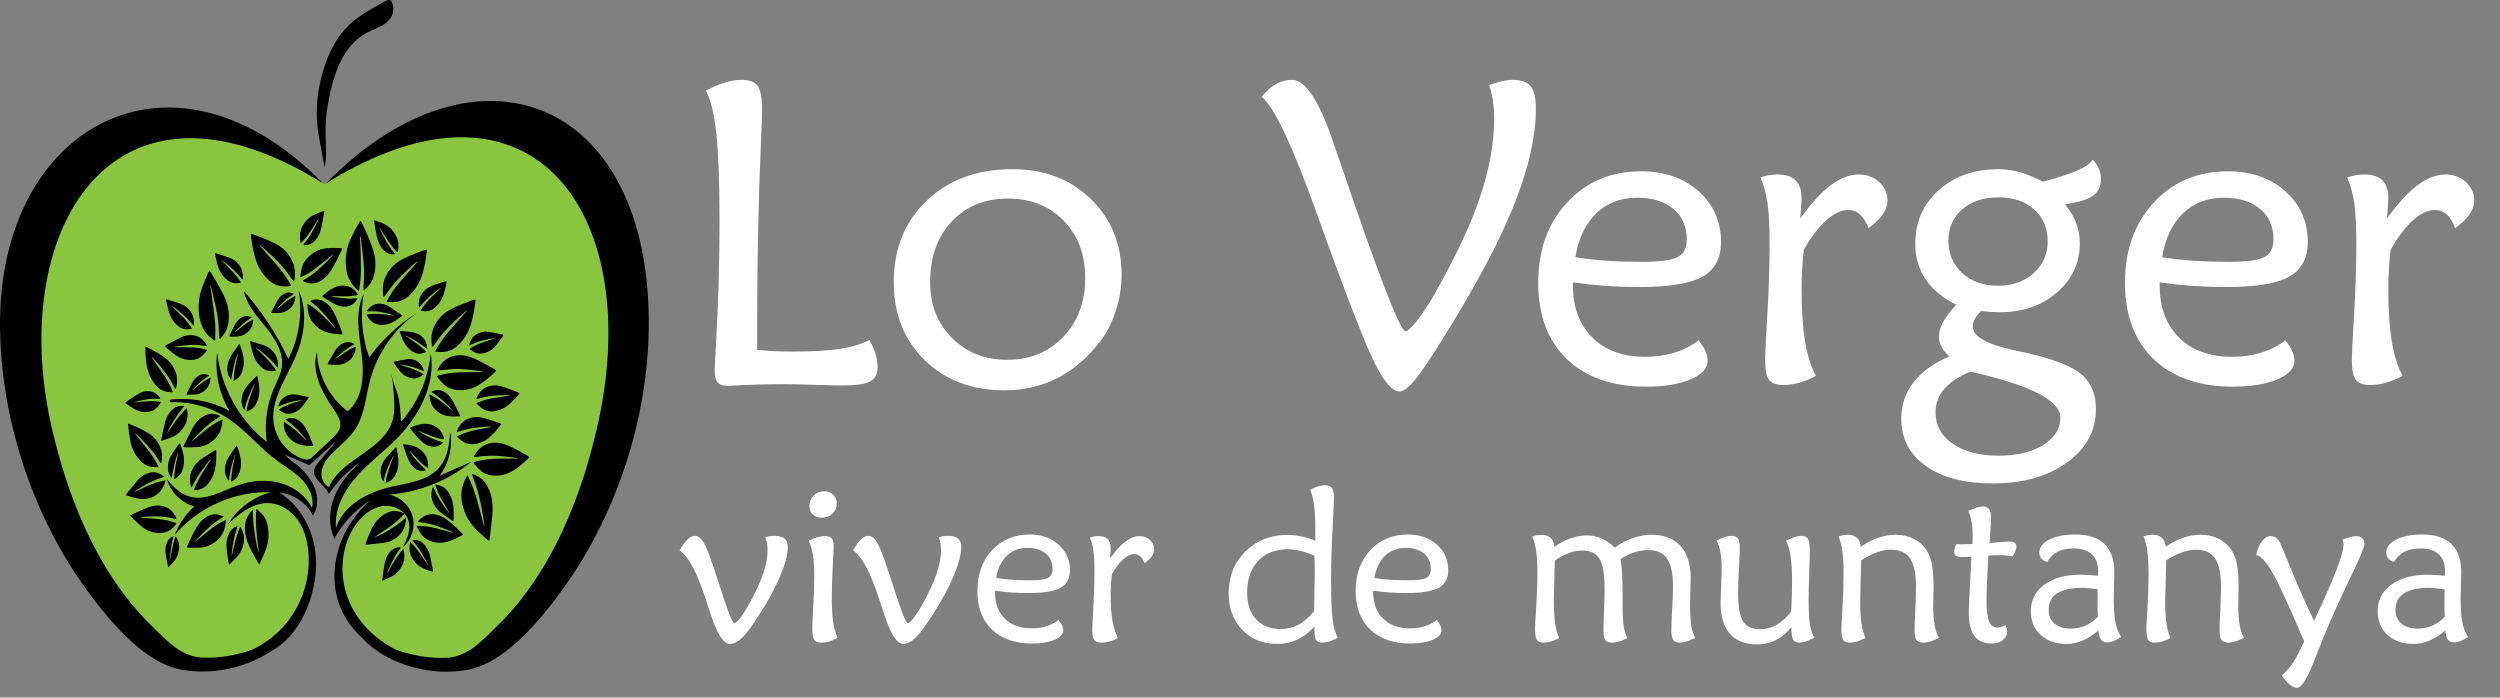 <?xml version="1.0" encoding="UTF-8" standalone="no"?>
<svg
   xmlns:dc="http://purl.org/dc/elements/1.1/"
   xmlns:cc="http://creativecommons.org/ns#"
   xmlns:rdf="http://www.w3.org/1999/02/22-rdf-syntax-ns#"
   xmlns:svg="http://www.w3.org/2000/svg"
   xmlns="http://www.w3.org/2000/svg"
   xmlns:xlink="http://www.w3.org/1999/xlink"
   xmlns:sodipodi="http://sodipodi.sourceforge.net/DTD/sodipodi-0.dtd"
   xmlns:inkscape="http://www.inkscape.org/namespaces/inkscape"
   width="1429pt"
   height="398.72pt"
   viewBox="0 0 1429 398.72"
   version="1.2"
   id="svg263"
   sodipodi:docname="Logo Lo Verger.svg"
   inkscape:version="1.0.2 (1.0.2+r75+1)">
  <rect x="0" y="0" width="1429" height="398.72" fill="#808080" stroke="none"/>
  <sodipodi:namedview
     pagecolor="#ffffff"
     bordercolor="#666666"
     borderopacity="1"
     objecttolerance="10"
     gridtolerance="10"
     guidetolerance="10"
     inkscape:pageopacity="0"
     inkscape:pageshadow="2"
     inkscape:window-width="2560"
     inkscape:window-height="1412"
     id="namedview265"
     showgrid="false"
     inkscape:zoom="0.61277427"
     inkscape:cx="998.47294"
     inkscape:cy="343.30822"
     inkscape:window-x="1920"
     inkscape:window-y="28"
     inkscape:window-maximized="1"
     inkscape:current-layer="svg263" />
  <defs
     id="defs76">
    <g
       id="g65">
      <symbol
         overflow="visible"
         id="glyph0-0">
        <path
           style="stroke:none"
           d="m 4.438,15.766 v -78.625 h 44.578 v 78.625 z m 5.016,-4.969 H 44.062 v -68.656 H 9.453 Z m 0,0"
           id="path2" />
      </symbol>
      <symbol
         overflow="visible"
         id="glyph0-1">
        <path
           style="stroke:none"
           d="m 16.766,-7.219 c 1.219,0.117 2.426,0.203 3.625,0.266 1.207,0.055 2.406,0.078 3.594,0.078 4.176,0 7.469,-0.188 9.875,-0.562 2.414,-0.383 4.406,-0.992 5.969,-1.828 0.582,0.98 1.008,1.93 1.281,2.844 0.281,0.918 0.422,1.84 0.422,2.766 0,1.398 -0.512,2.371 -1.531,2.922 -1.012,0.555 -2.914,0.828 -5.703,0.828 -0.98,0 -2.852,-0.043 -5.609,-0.125 -2.762,-0.094 -5.012,-0.141 -6.75,-0.141 -2.469,0 -4.953,0.059 -7.453,0.172 -2.492,0.113 -3.75,0.172 -3.781,0.172 -0.98,0 -1.672,-0.227 -2.078,-0.688 -0.406,-0.469 -0.609,-1.281 -0.609,-2.438 0,-0.582 0.07,-2.094 0.219,-4.531 0.52,-9.195 0.781,-17.93 0.781,-26.203 0,-7.781 -0.219,-13.742 -0.656,-17.891 -0.438,-4.156 -1.152,-7.148 -2.141,-8.984 1.344,-0.719 2.613,-1.266 3.812,-1.641 1.207,-0.383 2.375,-0.578 3.5,-0.578 1.633,0 2.75,0.418 3.344,1.25 0.594,0.824 0.891,2.527 0.891,5.109 0,0.762 -0.074,2.766 -0.219,6.016 -0.523,12.449 -0.781,24.199 -0.781,35.25 z m 0,0"
           id="path5" />
      </symbol>
      <symbol
         overflow="visible"
         id="glyph0-2">
        <path
           style="stroke:none"
           d="m 26.641,-5.188 c 4.695,0 8.547,-1.57 11.547,-4.719 3.008,-3.145 4.516,-7.188 4.516,-12.125 0,-4.812 -1.477,-8.734 -4.422,-11.766 -2.938,-3.039 -6.762,-4.562 -11.469,-4.562 -4.781,0 -8.648,1.578 -11.594,4.734 -2.949,3.148 -4.422,7.32 -4.422,12.516 0,4.617 1.492,8.422 4.484,11.422 2.988,3 6.773,4.5 11.359,4.5 z M 26.125,1.094 C 19.383,1.094 13.895,-0.977 9.656,-5.125 5.426,-9.281 3.312,-14.609 3.312,-21.109 c 0,-6.906 2.258,-12.516 6.781,-16.828 4.531,-4.312 10.41,-6.469 17.641,-6.469 6.531,0 11.906,2.047 16.125,6.141 4.219,4.094 6.328,9.277 6.328,15.547 0,2.523 -0.402,5.016 -1.203,7.484 -0.793,2.469 -1.871,4.574 -3.234,6.312 -2.586,3.336 -5.512,5.84 -8.781,7.516 -3.262,1.664 -6.875,2.5 -10.844,2.5 z m 0,0"
           id="path8" />
      </symbol>
      <symbol
         overflow="visible"
         id="glyph0-3">
        <path
           style="stroke:none"
           d=""
           id="path11" />
      </symbol>
      <symbol
         overflow="visible"
         id="glyph0-4">
        <path
           style="stroke:none"
           d="m -0.703,-59.297 c 0.957,-1.188 1.941,-2.062 2.953,-2.625 1.02,-0.57 2.113,-0.859 3.281,-0.859 2.844,0 5.742,4.484 8.703,13.453 0.375,1.055 0.648,1.867 0.828,2.438 0,0 0.016,0.016 0.047,0.047 8.062,23.855 12.66,35.781 13.797,35.781 0.406,0 1.172,-0.703 2.297,-2.109 1.133,-1.406 2.328,-3.195 3.578,-5.375 4.438,-7.832 7.602,-14.586 9.5,-20.266 1.906,-5.676 2.859,-11.051 2.859,-16.125 0,-1.219 -0.09,-2.391 -0.266,-3.516 -0.168,-1.133 -0.422,-2.211 -0.766,-3.234 0.945,-0.375 1.812,-0.648 2.594,-0.828 0.789,-0.176 1.52,-0.266 2.188,-0.266 1.801,0 3.055,0.438 3.766,1.312 0.707,0.875 1.062,2.402 1.062,4.578 0,5.656 -1.461,12.172 -4.375,19.547 -2.918,7.367 -7.578,16.215 -13.984,26.547 -2.992,4.875 -5.156,8.121 -6.5,9.734 -1.336,1.602 -2.406,2.406 -3.219,2.406 -1.012,0 -2.172,-1.008 -3.484,-3.016 -1.305,-2.02 -2.75,-5.062 -4.344,-9.125 -2.418,-6.008 -5.383,-13.914 -8.891,-23.719 -5.168,-14.508 -9.043,-22.77 -11.625,-24.781 z m 0,0"
           id="path14" />
      </symbol>
      <symbol
         overflow="visible"
         id="glyph0-5">
        <path
           style="stroke:none"
           d="m 10.969,-26.297 c 1.914,0.324 4.023,0.562 6.328,0.719 2.312,0.156 4.801,0.234 7.469,0.234 3.633,0 6.062,-0.332 7.281,-1 1.219,-0.664 1.828,-1.867 1.828,-3.609 0,-2.633 -0.918,-4.723 -2.75,-6.266 -1.824,-1.539 -4.32,-2.312 -7.484,-2.312 -3.367,0 -6.168,1.078 -8.406,3.234 -2.23,2.148 -3.652,5.148 -4.266,9 z M 36.312,-9.188 c 0.633,0.781 1.102,1.516 1.406,2.203 0.301,0.68 0.453,1.34 0.453,1.984 0,1.562 -1.168,2.844 -3.5,3.844 -2.336,1 -5.387,1.5 -9.156,1.5 -6.938,0 -12.375,-1.891 -16.312,-5.672 C 5.273,-9.117 3.312,-14.352 3.312,-21.031 c 0,-6.727 1.977,-12.234 5.938,-16.516 3.957,-4.281 9.047,-6.422 15.266,-6.422 4.781,0 8.707,1.367 11.781,4.094 3.082,2.73 4.625,6.215 4.625,10.453 0,3.336 -1.277,5.715 -3.828,7.141 -2.555,1.418 -6.891,2.125 -13.016,2.125 -2.293,0 -4.578,-0.078 -6.859,-0.234 -2.281,-0.164 -4.539,-0.406 -6.766,-0.719 V -20.5 c 0,4.523 1.332,8.105 4,10.75 2.664,2.637 6.297,3.953 10.891,3.953 2.145,0 4.129,-0.281 5.953,-0.844 1.832,-0.562 3.504,-1.41 5.016,-2.547 z m 0,0"
           id="path17" />
      </symbol>
      <symbol
         overflow="visible"
         id="glyph0-6">
        <path
           style="stroke:none"
           d="m 13.453,-34.266 c 2.176,-3.039 4.25,-5.305 6.219,-6.797 1.977,-1.5 3.926,-2.25 5.844,-2.25 1.625,0 3.008,0.516 4.156,1.547 1.145,1.031 1.719,2.297 1.719,3.797 0,0.992 -0.328,1.961 -0.984,2.906 -0.656,0.938 -1.637,1.871 -2.938,2.797 C 27,-33.535 26.426,-34.473 25.75,-35.078 25.07,-35.691 24.254,-36 23.297,-36 c -1.43,0 -2.93,0.703 -4.5,2.109 -1.562,1.406 -3.102,3.434 -4.609,6.078 -0.148,1.305 -0.262,2.633 -0.344,3.984 -0.086,1.344 -0.125,2.656 -0.125,3.938 0,4.355 0.238,7.984 0.719,10.891 0.477,2.898 1.223,5.273 2.234,7.125 C 15.516,-1.258 14.375,-0.789 13.25,-0.469 12.133,-0.156 11.039,0 9.969,0 8.551,0 7.57,-0.352 7.031,-1.062 6.488,-1.781 6.219,-3.211 6.219,-5.359 c 0,-0.781 0.148,-3.789 0.453,-9.031 C 6.984,-19.629 7.141,-24.5 7.141,-29 c 0,-3.676 -0.148,-6.5 -0.438,-8.469 -0.293,-1.977 -0.773,-3.723 -1.438,-5.234 0.582,-0.207 1.156,-0.359 1.719,-0.453 0.57,-0.102 1.16,-0.156 1.766,-0.156 1.688,0 2.938,0.402 3.75,1.203 0.812,0.793 1.219,2.016 1.219,3.672 0,0.375 -0.027,0.891 -0.078,1.547 -0.043,0.648 -0.105,1.523 -0.188,2.625 z m 0,0"
           id="path20" />
      </symbol>
      <symbol
         overflow="visible"
         id="glyph0-7">
        <path
           style="stroke:none"
           d="m 16.234,-2.75 h 0.094 c -2.406,0.961 -4.215,2.141 -5.422,3.547 -1.211,1.414 -1.812,3.02 -1.812,4.812 0,2.676 1.176,4.832 3.531,6.469 2.352,1.645 5.488,2.469 9.406,2.469 3.801,0 6.875,-0.734 9.219,-2.203 C 33.602,10.875 34.781,8.992 34.781,6.703 34.781,3.254 28.875,0.164 17.062,-2.562 16.688,-2.656 16.41,-2.719 16.234,-2.75 Z M 21.938,-20.422 c 2.957,0 5.398,-0.859 7.328,-2.578 1.938,-1.727 2.906,-3.898 2.906,-6.516 0,-2.727 -0.922,-4.926 -2.766,-6.594 -1.844,-1.664 -4.277,-2.5 -7.297,-2.5 -3.105,0 -5.609,0.824 -7.516,2.469 -1.898,1.637 -2.844,3.789 -2.844,6.453 0,2.699 0.945,4.918 2.844,6.656 1.906,1.742 4.352,2.609 7.344,2.609 z M 13.359,-16.5 c -2.812,-1.414 -4.922,-3.176 -6.328,-5.281 -1.406,-2.102 -2.109,-4.535 -2.109,-7.297 0,-4.438 1.602,-8.098 4.812,-10.984 3.207,-2.895 7.332,-4.344 12.375,-4.344 1.457,0 2.938,0.219 4.438,0.656 1.508,0.438 3.066,1.078 4.672,1.922 3.25,-0.875 5.656,-1.664 7.219,-2.375 1.57,-0.719 2.57,-1.438 3,-2.156 0.582,0.605 1.008,1.242 1.281,1.906 0.281,0.668 0.422,1.367 0.422,2.094 0,1.48 -0.559,2.621 -1.672,3.422 -1.117,0.793 -3.027,1.383 -5.734,1.766 1.051,1.305 1.82,2.609 2.312,3.922 0.488,1.305 0.734,2.664 0.734,4.078 0,4.043 -1.57,7.422 -4.703,10.141 -3.125,2.711 -7.055,4.062 -11.781,4.062 -0.586,0 -1.203,-0.02 -1.859,-0.062 -0.656,-0.051 -1.32,-0.117 -1.984,-0.203 -0.555,0.555 -0.977,1.102 -1.266,1.641 -0.281,0.531 -0.422,1.059 -0.422,1.578 0,2 2.785,3.609 8.359,4.828 1.301,0.293 2.316,0.512 3.047,0.656 5.445,1.281 9.129,2.758 11.047,4.422 1.914,1.668 2.875,4.035 2.875,7.109 0,4.414 -1.98,8.062 -5.938,10.938 -3.961,2.875 -9.059,4.312 -15.297,4.312 -5.812,0 -10.402,-1.199 -13.766,-3.594 -3.367,-2.398 -5.047,-5.625 -5.047,-9.688 0,-2.844 0.832,-5.344 2.5,-7.5 1.664,-2.164 4.125,-3.945 7.375,-5.344 -0.688,-0.633 -1.215,-1.285 -1.578,-1.953 C 9.977,-8.504 9.797,-9.219 9.797,-9.969 c 0,-0.957 0.297,-1.973 0.891,-3.047 C 11.281,-14.086 12.172,-15.25 13.359,-16.5 Z m 0,0"
           id="path23" />
      </symbol>
      <symbol
         overflow="visible"
         id="glyph1-0">
        <path
           style="stroke:none"
           d="M 2.25,7.969 V -31.812 H 24.812 V 7.969 Z m 2.531,-2.5 h 17.516 v -34.75 H 4.781 Z m 0,0"
           id="path26" />
      </symbol>
      <symbol
         overflow="visible"
         id="glyph1-1">
        <path
           style="stroke:none"
           d="m 0.391,-19 c 0.602,-1.02 1.16,-1.77 1.672,-2.25 0.508,-0.477 1,-0.719 1.469,-0.719 0.664,0 1.273,0.453 1.828,1.359 0.551,0.906 1.363,3.012 2.438,6.312 0.164,0.48 0.395,1.18 0.688,2.094 1.727,5.461 2.789,8.188 3.188,8.188 0.27,0 0.703,-0.395 1.297,-1.188 0.602,-0.789 1.258,-1.836 1.969,-3.141 1.238,-2.27 2.145,-4.273 2.719,-6.016 0.57,-1.738 0.859,-3.328 0.859,-4.766 0,-0.457 -0.043,-0.898 -0.125,-1.328 -0.086,-0.426 -0.199,-0.844 -0.344,-1.25 0.289,-0.082 0.582,-0.145 0.875,-0.188 0.301,-0.051 0.613,-0.078 0.938,-0.078 0.988,0 1.703,0.184 2.141,0.547 0.438,0.355 0.656,0.938 0.656,1.75 0,1.469 -0.484,3.375 -1.453,5.719 -0.961,2.344 -2.344,4.949 -4.156,7.812 -1.555,2.48 -2.789,4.168 -3.703,5.062 -0.918,0.898 -1.789,1.344 -2.609,1.344 -1.324,0 -2.664,-2.125 -4.016,-6.375 C 6.25,-7.547 5.875,-8.68 5.594,-9.516 4.695,-12.191 3.832,-14.281 3,-15.781 2.176,-17.289 1.305,-18.363 0.391,-19 Z m 0,0"
           id="path29" />
      </symbol>
      <symbol
         overflow="visible"
         id="glyph1-2">
        <path
           style="stroke:none"
           d="M 8.609,-0.984 C 7.992,-0.648 7.406,-0.398 6.844,-0.234 6.289,-0.078 5.758,0 5.25,0 4.531,0 4.039,-0.191 3.781,-0.578 3.52,-0.973 3.391,-1.758 3.391,-2.938 c 0,-0.664 0.066,-2.176 0.203,-4.531 0.133,-2.352 0.203,-4.375 0.203,-6.062 0,-1.832 -0.09,-3.32 -0.266,-4.469 -0.18,-1.145 -0.465,-2.125 -0.859,-2.938 0.539,-0.32 1.098,-0.566 1.672,-0.734 0.57,-0.164 1.133,-0.25 1.688,-0.25 0.676,0 1.141,0.168 1.391,0.5 0.25,0.324 0.375,0.934 0.375,1.828 0,0.242 -0.07,1.527 -0.203,3.859 -0.125,2.336 -0.188,4.555 -0.188,6.656 0,1.969 0.098,3.602 0.297,4.891 0.195,1.293 0.5,2.359 0.906,3.203 z M 8.438,-28.641 c 0,0.836 -0.297,1.531 -0.891,2.094 -0.586,0.555 -1.324,0.828 -2.219,0.828 -0.773,0 -1.387,-0.219 -1.844,-0.656 -0.461,-0.438 -0.688,-1.031 -0.688,-1.781 0,-0.82 0.289,-1.523 0.875,-2.109 0.594,-0.582 1.305,-0.875 2.141,-0.875 0.77,0 1.398,0.242 1.891,0.719 0.488,0.469 0.734,1.062 0.734,1.781 z m 0,0"
           id="path32" />
      </symbol>
      <symbol
         overflow="visible"
         id="glyph1-3">
        <path
           style="stroke:none"
           d="m 5.547,-13.312 c 0.969,0.168 2.035,0.293 3.203,0.375 1.176,0.074 2.438,0.109 3.781,0.109 1.844,0 3.07,-0.164 3.688,-0.5 0.613,-0.344 0.922,-0.953 0.922,-1.828 0,-1.344 -0.465,-2.398 -1.391,-3.172 C 14.82,-19.109 13.562,-19.5 11.969,-19.5 c -1.711,0 -3.133,0.547 -4.266,1.641 -1.125,1.086 -1.844,2.602 -2.156,4.547 z M 18.375,-4.656 c 0.32,0.406 0.562,0.781 0.719,1.125 0.156,0.344 0.234,0.68 0.234,1 0,0.793 -0.594,1.445 -1.781,1.953 -1.18,0.5 -2.727,0.75 -4.641,0.75 -3.512,0 -6.262,-0.957 -8.25,-2.875 -1.992,-1.914 -2.984,-4.562 -2.984,-7.938 0,-3.406 1,-6.191 3,-8.359 2.008,-2.164 4.586,-3.25 7.734,-3.25 2.426,0 4.414,0.695 5.969,2.078 1.562,1.375 2.344,3.137 2.344,5.281 0,1.688 -0.652,2.891 -1.953,3.609 -1.293,0.719 -3.484,1.078 -6.578,1.078 -1.168,0 -2.328,-0.035 -3.484,-0.109 -1.148,-0.082 -2.289,-0.207 -3.422,-0.375 v 0.312 c 0,2.293 0.676,4.105 2.031,5.438 1.352,1.336 3.191,2 5.516,2 1.082,0 2.086,-0.141 3.016,-0.422 0.926,-0.289 1.77,-0.723 2.531,-1.297 z m 0,0"
           id="path35" />
      </symbol>
      <symbol
         overflow="visible"
         id="glyph1-4">
        <path
           style="stroke:none"
           d="m 6.812,-17.344 c 1.102,-1.539 2.148,-2.688 3.141,-3.438 1,-0.758 1.984,-1.141 2.953,-1.141 0.82,0 1.523,0.262 2.109,0.781 0.582,0.523 0.875,1.164 0.875,1.922 0,0.5 -0.168,0.992 -0.5,1.469 -0.336,0.48 -0.828,0.953 -1.484,1.422 -0.242,-0.645 -0.531,-1.117 -0.875,-1.422 -0.344,-0.312 -0.762,-0.469 -1.25,-0.469 -0.719,0 -1.477,0.359 -2.266,1.078 -0.793,0.711 -1.57,1.73 -2.328,3.062 C 7.113,-13.422 7.051,-12.75 7,-12.062 c -0.043,0.688 -0.062,1.355 -0.062,2 0,2.199 0.117,4.031 0.359,5.5 0.25,1.469 0.629,2.672 1.141,3.609 -0.586,0.312 -1.164,0.555 -1.734,0.719 C 6.141,-0.078 5.586,0 5.047,0 4.328,0 3.832,-0.176 3.562,-0.531 3.289,-0.895 3.156,-1.617 3.156,-2.703 c 0,-0.406 0.07,-1.93 0.219,-4.578 0.156,-2.656 0.234,-5.117 0.234,-7.391 0,-1.863 -0.074,-3.297 -0.219,-4.297 -0.148,-1 -0.387,-1.879 -0.719,-2.641 0.289,-0.102 0.578,-0.18 0.859,-0.234 0.289,-0.051 0.586,-0.078 0.891,-0.078 0.852,0 1.484,0.203 1.891,0.609 0.414,0.398 0.625,1.016 0.625,1.859 0,0.188 -0.012,0.449 -0.031,0.781 -0.023,0.336 -0.055,0.777 -0.094,1.328 z m 0,0"
           id="path38" />
      </symbol>
      <symbol
         overflow="visible"
         id="glyph1-5">
        <path
           style="stroke:none"
           d=""
           id="path41" />
      </symbol>
      <symbol
         overflow="visible"
         id="glyph1-6">
        <path
           style="stroke:none"
           d="m 19.25,-6.516 c 0.031,-1.445 0.055,-2.988 0.078,-4.625 0.031,-1.633 0.047,-2.555 0.047,-2.766 0,-1.113 -0.008,-1.941 -0.016,-2.484 -0.012,-0.539 -0.031,-1.047 -0.062,-1.516 -1.043,-0.445 -2.016,-0.773 -2.922,-0.984 -0.898,-0.219 -1.75,-0.328 -2.562,-0.328 -2.574,0 -4.609,0.809 -6.109,2.422 -1.492,1.605 -2.234,3.789 -2.234,6.547 0,2.293 0.613,4.109 1.844,5.453 1.238,1.336 2.906,2 5,2 1.363,0 2.613,-0.301 3.75,-0.906 1.133,-0.613 2.195,-1.551 3.188,-2.812 z M 19.5,-20.969 v -1.953 c 0,-2.238 -0.09,-4.031 -0.266,-5.375 -0.18,-1.344 -0.449,-2.391 -0.812,-3.141 0.582,-0.32 1.129,-0.562 1.641,-0.719 0.52,-0.156 0.977,-0.234 1.375,-0.234 0.707,0 1.195,0.188 1.469,0.562 0.281,0.367 0.422,1.043 0.422,2.031 0,0.637 -0.102,2.812 -0.297,6.531 -0.199,3.719 -0.297,7.125 -0.297,10.219 0,3.762 0.102,6.496 0.312,8.203 0.219,1.699 0.586,2.984 1.109,3.859 -0.656,0.336 -1.25,0.586 -1.781,0.75 C 21.852,-0.078 21.375,0 20.938,0 c -0.594,0 -1.012,-0.164 -1.25,-0.5 -0.242,-0.344 -0.359,-0.926 -0.359,-1.75 0,-0.281 0,-0.492 0,-0.641 0.008,-0.156 0.016,-0.301 0.016,-0.438 -1.148,1.242 -2.34,2.152 -3.578,2.734 -1.242,0.574 -2.617,0.859 -4.125,0.859 -2.93,0 -5.324,-0.969 -7.188,-2.906 -1.855,-1.938 -2.781,-4.441 -2.781,-7.516 0,-3.469 1.145,-6.336 3.438,-8.609 2.289,-2.27 5.191,-3.406 8.703,-3.406 0.852,0 1.754,0.102 2.703,0.297 0.945,0.199 1.941,0.5 2.984,0.906 z m 0,0"
           id="path44" />
      </symbol>
      <symbol
         overflow="visible"
         id="glyph1-7">
        <path
           style="stroke:none"
           d="m 2.578,-21.828 c 0.332,-0.125 0.656,-0.211 0.969,-0.266 0.312,-0.051 0.633,-0.078 0.969,-0.078 0.789,0 1.41,0.215 1.859,0.641 0.445,0.418 0.703,1.023 0.766,1.812 1.156,-0.789 2.285,-1.379 3.391,-1.766 1.113,-0.383 2.223,-0.578 3.328,-0.578 1.07,0 2.082,0.215 3.031,0.641 0.945,0.418 1.832,1.043 2.656,1.875 1.156,-0.832 2.391,-1.484 3.703,-1.953 1.32,-0.469 2.582,-0.703 3.781,-0.703 2.633,0 4.648,0.766 6.047,2.297 1.406,1.523 2.109,3.703 2.109,6.547 0,0.418 -0.023,1.234 -0.062,2.453 -0.043,1.219 -0.062,2.242 -0.062,3.062 0,1.898 0.082,3.355 0.25,4.375 0.176,1.023 0.461,1.852 0.859,2.484 -0.73,0.344 -1.344,0.594 -1.844,0.75 C 33.836,-0.078 33.406,0 33.031,0 32.344,0 31.867,-0.172 31.609,-0.516 31.348,-0.859 31.219,-1.531 31.219,-2.531 c 0,-0.914 0.051,-2.379 0.156,-4.391 0.113,-2.008 0.172,-3.551 0.172,-4.625 0,-2.645 -0.402,-4.551 -1.203,-5.719 -0.793,-1.176 -2.078,-1.766 -3.859,-1.766 -0.969,0 -1.906,0.148 -2.812,0.438 -0.906,0.281 -1.883,0.75 -2.922,1.406 0.145,0.898 0.25,1.836 0.312,2.812 0.07,0.98 0.109,2.34 0.109,4.078 v 2.328 c 0,2.023 0.07,3.527 0.219,4.516 0.145,0.992 0.406,1.824 0.781,2.5 -0.648,0.344 -1.219,0.59 -1.719,0.734 C 19.953,-0.07 19.469,0 19,0 c -0.668,0 -1.133,-0.18 -1.391,-0.547 -0.25,-0.375 -0.375,-1.051 -0.375,-2.031 0,-0.531 0.035,-1.723 0.109,-3.578 0.082,-1.863 0.125,-3.453 0.125,-4.766 0,-3.113 -0.352,-5.227 -1.047,-6.344 -0.699,-1.125 -1.898,-1.688 -3.594,-1.688 -0.898,0 -1.809,0.18 -2.734,0.531 -0.93,0.344 -1.883,0.859 -2.859,1.547 -0.031,1.219 -0.074,2.781 -0.125,4.688 -0.055,1.898 -0.078,3.074 -0.078,3.531 0,1.949 0.086,3.523 0.266,4.719 C 7.473,-2.738 7.75,-1.742 8.125,-0.953 7.508,-0.629 6.941,-0.391 6.422,-0.234 5.91,-0.078 5.406,0 4.906,0 c -0.668,0 -1.125,-0.188 -1.375,-0.562 -0.25,-0.383 -0.375,-1.188 -0.375,-2.406 0,-0.352 0.082,-1.812 0.25,-4.375 0.164,-2.562 0.25,-4.953 0.25,-7.172 0,-1.75 -0.09,-3.211 -0.266,-4.391 -0.18,-1.176 -0.449,-2.148 -0.812,-2.922 z m 0,0"
           id="path47" />
      </symbol>
      <symbol
         overflow="visible"
         id="glyph1-8">
        <path
           style="stroke:none"
           d="m 17.516,-3.188 c -1,1.219 -2.074,2.117 -3.219,2.688 -1.148,0.57 -2.438,0.859 -3.875,0.859 -2.43,0 -4.281,-0.727 -5.562,-2.188 -1.281,-1.469 -1.922,-3.582 -1.922,-6.344 0,-0.594 0.035,-1.676 0.109,-3.25 0.07,-1.582 0.109,-2.875 0.109,-3.875 0,-1.332 -0.086,-2.445 -0.25,-3.344 -0.156,-0.906 -0.422,-1.695 -0.797,-2.375 0.664,-0.32 1.242,-0.562 1.734,-0.719 0.488,-0.156 0.906,-0.234 1.25,-0.234 0.688,0 1.156,0.172 1.406,0.516 0.258,0.344 0.391,0.98 0.391,1.906 0,0.742 -0.059,2.152 -0.172,4.234 -0.117,2.074 -0.172,3.777 -0.172,5.109 0,2.805 0.336,4.746 1.016,5.828 0.676,1.086 1.844,1.625 3.5,1.625 1.219,0 2.344,-0.289 3.375,-0.875 1.039,-0.594 2.051,-1.52 3.031,-2.781 0.062,-0.945 0.109,-1.938 0.141,-2.969 0.031,-1.031 0.047,-2.164 0.047,-3.406 0,-2 -0.105,-3.672 -0.312,-5.016 -0.199,-1.344 -0.508,-2.398 -0.922,-3.172 0.656,-0.344 1.238,-0.594 1.75,-0.75 0.52,-0.164 0.992,-0.25 1.422,-0.25 0.645,0 1.094,0.211 1.344,0.625 0.25,0.406 0.375,1.293 0.375,2.656 0,0.648 -0.043,2.07 -0.125,4.266 -0.086,2.199 -0.125,4.074 -0.125,5.625 0,2.18 0.086,3.859 0.266,5.047 0.188,1.18 0.492,2.102 0.922,2.766 -0.73,0.344 -1.34,0.594 -1.828,0.75 C 19.941,-0.078 19.523,0 19.172,0 c -0.637,0 -1.074,-0.211 -1.312,-0.641 -0.23,-0.438 -0.344,-1.285 -0.344,-2.547 z m 0,0"
           id="path50" />
      </symbol>
      <symbol
         overflow="visible"
         id="glyph1-9">
        <path
           style="stroke:none"
           d="m 7.234,-16.922 c -0.031,1.617 -0.074,3.355 -0.125,5.219 -0.055,1.855 -0.078,2.898 -0.078,3.125 0,1.918 0.086,3.469 0.266,4.656 0.176,1.188 0.453,2.18 0.828,2.969 -0.617,0.324 -1.184,0.562 -1.703,0.719 C 5.91,-0.078 5.406,0 4.906,0 c -0.668,0 -1.125,-0.188 -1.375,-0.562 -0.25,-0.383 -0.375,-1.188 -0.375,-2.406 0,-0.27 0.07,-1.633 0.219,-4.094 0.156,-2.457 0.234,-4.781 0.234,-6.969 0,-2.07 -0.086,-3.672 -0.25,-4.797 -0.156,-1.133 -0.418,-2.148 -0.781,-3.047 0.32,-0.102 0.645,-0.18 0.969,-0.234 0.332,-0.062 0.656,-0.094 0.969,-0.094 0.781,0 1.395,0.219 1.844,0.656 0.457,0.43 0.719,1.039 0.781,1.828 1.102,-0.789 2.27,-1.398 3.5,-1.828 1.238,-0.438 2.457,-0.656 3.656,-0.656 1.469,0 2.785,0.32 3.953,0.953 1.164,0.637 2.062,1.523 2.688,2.656 0.426,0.781 0.727,1.688 0.906,2.719 0.188,1.031 0.281,2.605 0.281,4.719 0,0.23 -0.012,0.758 -0.031,1.578 -0.023,0.824 -0.031,1.531 -0.031,2.125 0,1.523 0.098,2.824 0.297,3.906 0.195,1.086 0.492,1.938 0.891,2.562 -0.699,0.336 -1.305,0.586 -1.812,0.75 C 20.938,-0.078 20.484,0 20.078,0 19.379,0 18.895,-0.176 18.625,-0.531 c -0.273,-0.363 -0.406,-1.047 -0.406,-2.047 0,-0.602 0.047,-1.898 0.141,-3.891 0.102,-1.988 0.156,-3.68 0.156,-5.078 0,-2.656 -0.406,-4.582 -1.219,-5.781 -0.812,-1.195 -2.117,-1.797 -3.906,-1.797 -0.906,0 -1.891,0.188 -2.953,0.562 -1.055,0.375 -2.121,0.922 -3.203,1.641 z m 0,0"
           id="path53" />
      </symbol>
      <symbol
         overflow="visible"
         id="glyph1-10">
        <path
           style="stroke:none"
           d="m 4.562,-17.672 c -0.25,0 -0.602,0.012 -1.047,0.031 -0.438,0.023 -0.719,0.031 -0.844,0.031 -0.605,0 -1.031,-0.082 -1.281,-0.25 -0.242,-0.164 -0.359,-0.457 -0.359,-0.875 0,-0.188 0.031,-0.406 0.094,-0.656 0.07,-0.258 0.18,-0.551 0.328,-0.875 0.113,0 0.312,0.008 0.594,0.016 0.281,0.012 0.5,0.016 0.656,0.016 0.383,0 0.992,-0.02 1.828,-0.062 0.102,0 0.188,-0.004 0.25,-0.016 0,-0.164 0.004,-0.41 0.016,-0.734 0.02,-0.32 0.031,-0.555 0.031,-0.703 0,-1.145 -0.074,-2.156 -0.219,-3.031 -0.148,-0.875 -0.375,-1.641 -0.688,-2.297 C 4.555,-27.391 5.125,-27.625 5.625,-27.781 c 0.5,-0.164 0.922,-0.25 1.266,-0.25 0.602,0 1.039,0.188 1.312,0.562 0.27,0.375 0.406,0.992 0.406,1.844 0,0.367 -0.062,1.516 -0.188,3.453 -0.055,0.719 -0.09,1.293 -0.109,1.719 0.844,-0.113 1.609,-0.195 2.297,-0.25 0.688,-0.062 1.301,-0.094 1.844,-0.094 0.477,0 0.82,0.09 1.031,0.266 0.219,0.18 0.328,0.465 0.328,0.859 0,0.219 -0.07,0.496 -0.203,0.828 -0.125,0.324 -0.312,0.695 -0.562,1.109 -0.387,-0.094 -0.793,-0.16 -1.219,-0.203 -0.43,-0.039 -0.938,-0.062 -1.531,-0.062 -0.105,0 -0.418,0.012 -0.938,0.031 -0.512,0.023 -0.949,0.043 -1.312,0.062 C 7.91,-15.613 7.812,-13.727 7.75,-12.25 c -0.055,1.48 -0.078,2.695 -0.078,3.641 0,2.043 0.176,3.469 0.531,4.281 0.363,0.812 0.973,1.219 1.828,1.219 0.227,0 0.473,-0.039 0.734,-0.125 0.258,-0.094 0.52,-0.234 0.781,-0.422 0.133,0.293 0.227,0.547 0.281,0.766 0.062,0.219 0.094,0.418 0.094,0.594 0,0.719 -0.297,1.312 -0.891,1.781 -0.594,0.461 -1.371,0.688 -2.328,0.688 -1.586,0 -2.762,-0.52 -3.531,-1.562 -0.773,-1.051 -1.156,-2.664 -1.156,-4.844 0,-0.613 0.07,-2.242 0.219,-4.891 0.145,-2.656 0.254,-4.836 0.328,-6.547 z m 0,0"
           id="path56" />
      </symbol>
      <symbol
         overflow="visible"
         id="glyph1-11">
        <path
           style="stroke:none"
           d="m 20.453,-1.172 c -0.574,0.375 -1.102,0.656 -1.578,0.844 -0.469,0.188 -0.875,0.281 -1.219,0.281 -0.637,0 -1.102,-0.191 -1.391,-0.578 -0.281,-0.395 -0.445,-1.023 -0.484,-1.891 -1.105,0.938 -2.199,1.637 -3.281,2.094 -1.074,0.457 -2.172,0.688 -3.297,0.688 -2.199,0 -3.977,-0.613 -5.328,-1.844 -1.355,-1.238 -2.031,-2.863 -2.031,-4.875 0,-2.281 0.926,-4.102 2.781,-5.469 1.863,-1.375 4.367,-2.062 7.516,-2.062 0.508,0 1.055,0.023 1.641,0.062 0.582,0.031 1.203,0.086 1.859,0.156 0.031,-0.133 0.047,-0.27 0.047,-0.406 0.008,-0.145 0.016,-0.312 0.016,-0.5 0,-1.531 -0.434,-2.695 -1.297,-3.5 C 13.551,-18.973 12.312,-19.375 10.688,-19.375 c -1.355,0 -2.469,0.227 -3.344,0.672 -0.875,0.449 -1.586,1.148 -2.125,2.094 -0.531,-0.133 -0.934,-0.363 -1.203,-0.688 -0.273,-0.32 -0.406,-0.738 -0.406,-1.25 0,-1.07 0.676,-1.957 2.031,-2.656 C 7.004,-21.898 8.781,-22.25 10.969,-22.25 c 2.688,0 4.703,0.652 6.047,1.953 1.344,1.293 2.016,3.234 2.016,5.828 0,0.48 -0.023,1.324 -0.062,2.531 -0.043,1.199 -0.062,2.168 -0.062,2.906 0,2.023 0.117,3.652 0.359,4.891 0.238,1.23 0.633,2.219 1.188,2.969 z M 15.594,-10.969 c -0.668,-0.102 -1.273,-0.18 -1.812,-0.234 -0.531,-0.051 -0.992,-0.078 -1.375,-0.078 -2.281,0 -4,0.383 -5.156,1.141 -1.156,0.75 -1.734,1.875 -1.734,3.375 0,1.211 0.398,2.156 1.203,2.844 0.812,0.688 1.926,1.031 3.344,1.031 1.07,0 2.07,-0.195 3,-0.594 C 14,-3.891 14.859,-4.5 15.641,-5.312 c -0.031,-0.727 -0.055,-1.32 -0.062,-1.781 0,-0.469 0,-0.914 0,-1.344 0,-0.258 0.004,-0.672 0.016,-1.234 0.02,-0.57 0.02,-1.004 0,-1.297 z m 0,0"
           id="path59" />
      </symbol>
      <symbol
         overflow="visible"
         id="glyph1-12">
        <path
           style="stroke:none"
           d="M 5.656,6.719 C 6.406,6.113 7.094,5.375 7.719,4.5 8.344,3.625 8.953,2.539 9.547,1.25 l 0.719,-1.516 c -3.156,-7.406 -5.367,-12.176 -6.625,-14.312 -1.25,-2.145 -2.344,-3.301 -3.281,-3.469 0.289,-1.207 0.707,-2.156 1.25,-2.844 0.539,-0.688 1.129,-1.031 1.766,-1.031 0.445,0 0.816,0.109 1.109,0.328 0.301,0.211 0.594,0.602 0.875,1.172 0.07,0.148 0.844,2 2.312,5.562 1.469,3.562 3.008,7.027 4.625,10.391 2.02,-4.281 3.535,-7.719 4.547,-10.312 1.008,-2.602 1.516,-4.395 1.516,-5.375 0,-0.195 -0.023,-0.379 -0.062,-0.547 -0.031,-0.176 -0.074,-0.348 -0.125,-0.516 0.102,-0.031 0.266,-0.082 0.484,-0.156 1.07,-0.363 1.836,-0.547 2.297,-0.547 0.531,0 0.945,0.148 1.25,0.438 0.312,0.293 0.469,0.684 0.469,1.172 0,0.625 -1.043,3.094 -3.125,7.406 -2.074,4.305 -3.844,8.246 -5.312,11.828 -0.438,1.074 -1.008,2.504 -1.703,4.297 C 10.977,7.27 9.738,9.297 8.812,9.297 8.332,9.297 7.816,9.07 7.266,8.625 6.723,8.176 6.188,7.539 5.656,6.719 Z m 0,0"
           id="path62" />
      </symbol>
    </g>
    <clipPath
       id="clip1">
      <path
         d="m 177,417 h 193.844 v 67 H 177 Z m 0,0"
         id="path67" />
    </clipPath>
    <clipPath
       id="clip2">
      <path
         d="m 0,484 h 369 v 41.719 H 0 Z m 0,0"
         id="path70" />
    </clipPath>
    <clipPath
       id="clip3">
      <path
         d="M 186,57 H 370.844 V 384 H 186 Z m 0,0"
         id="path73" />
    </clipPath>
  </defs>
  <path
     style="fill:#8ac53f;fill-opacity:1;fill-rule:nonzero;stroke:none"
     d="m 185.512,105.258 -1.449,-0.805 -2.969,-2.359 -35.066,-20.25 -46.93,-6.426 -25.211,4.5 -20.75,13.5 -19.961,27.641 -10.898,24.109 -3.855,23.785 v 31.18 l 3.215,35.355 7.07,33.43 9.438,28.605 16.598,30.215 19.285,26.355 18.188,18.645 15.883,5.785 h 15.43 l 13.5,-2.219 9.32,-3.246 12.539,-7.391 4.578,-5.387 7.875,-9.32 5.945,-18.242 1.125,-10.605 -1.445,-10.562 -1.285,-5.508 -2.168,-6.43 -3.297,-4.82 -5.703,-5.625 -9.082,-2.574 -10.527,1.688 -8.918,5.949 -5.59,5.266 3.098,-3.82 4.98,-4.66 6.914,-4.742 10.043,-2.25 0.562,-2.652 -7.633,-1.125 -17.598,3.695 -16.477,8.199 -7.953,6.508 -3.055,3.055 -3.344,4.016 1.738,-3.051 7.391,-8.52 2.652,-4.34 0.562,-1.766 -5.543,-1.852 -5.387,-3.211 -2.973,-3.699 -1.445,-2.168 -1.457,-3.387 2.34,3.789 3.375,3.695 10.93,4.82 12.453,-2.648 11.816,-4.742 6.668,-1.449 8.277,-0.961 11.891,2.73 7.234,3.617 4.418,4.016 2.57,3.938 0.965,1.207 1.207,-3.777 -0.48,-6.27 -4.664,-8.758 -10.043,-7.312 -10.258,-6.988 -11.68,-10.395 -11.145,-10.5 -7.605,-3.43 -8.465,-3.426 -5.25,-0.645 -11.891,-1.285 -1.074,0.215 1.93,-0.75 7.605,0.535 h 3 l 9.43,2.035 8.035,2.785 4.824,2.035 0.105,-2.141 -4.5,-7.93 -1.715,-9.293 -1.766,-7.234 v -3.695 l 0.176,-3.984 0.383,4.305 1.289,7.473 2.25,6.672 1.688,5.785 4.98,8.598 7.312,10.367 6.43,5.625 4.98,3.938 0.242,-3.535 -1.285,-7.637 1.203,-9.805 1.797,-7.793 6.43,-13.93 -0.215,-7.07 -1.5,-5.785 -5.145,-8.785 -7.93,-9.859 -4.711,-6.855 -2.969,-6.91 7.039,8.84 2.785,4.926 8.785,12.859 6.215,13.07 1.93,-0.641 2.57,-7.93 3.215,-11.57 -0.215,-5.145 0.215,-7.93 -1.164,-6.84 2.02,8.34 v 4.5 l 0.215,6.645 -0.855,5.785 -1.93,6.645 -2.57,6.855 -3.215,5.57 -2.57,6 -3.215,7.285 -2.785,8.145 -0.43,5.57 0.43,7.5 1.711,6.215 5.145,5.57 7.07,5.574 6.215,1.285 4.07,-3 7.715,-6.215 7.285,-8.145 0.43,-4.07 -1.07,-5.141 -4.285,-5.574 -5.785,-9.641 -3.215,-7.715 -0.859,-7.285 0.922,-5.531 -0.117,5.582 0.91,3.75 3.375,10.234 3.859,5.945 6.586,6.91 3.375,2.734 2.414,-1.285 3.855,-5.625 2.41,-6.914 0.484,-9.16 -1.449,-13.5 -1.445,-10.926 -0.48,-6.109 0.398,-6.348 1.047,-4.098 1.426,-4.316 -0.703,3.191 -0.484,3.375 -0.238,8.438 0.805,9.723 1.684,6.992 1.691,4.98 1.848,-0.965 3.211,-4.34 7.234,-8.273 3.457,-3.215 5.293,-4.211 1.777,-1.414 4.84,-3.441 -5.684,4.191 -1.539,1.445 -1.836,1.648 -8.641,9.332 -2.41,4.125 -7.07,13.664 -1.23,4.926 c 0,0 -0.699,6.699 -0.75,6.859 -0.055,0.16 -1.234,4.5 -1.234,4.5 l -0.695,3.16 -0.27,1.766 -0.801,3.27 -1.93,4.555 -6.645,8.41 -5.785,5.465 -5.035,5.355 -3.16,5.09 -0.43,2.625 0.645,4.875 1.715,2.785 2.195,2.035 0.91,-0.32 1.34,-2.84 4.766,-5.891 7.449,-6.484 6.32,-3.695 4.66,-3.965 7.695,-4.715 2.164,-4.605 2.57,-6.109 0.48,-5.465 0.16,-5.785 -0.961,-4.66 -0.645,-6.293 -0.348,-1.312 -0.582,-3.027 1.305,6.402 0.535,2.09 0.484,2.488 1.523,5.812 0.43,8.25 0.133,2.707 1.984,0.266 1.418,-1.953 c 0,0 2.062,-2.68 2.199,-2.895 0.133,-0.215 2.891,-4.176 2.945,-4.285 0.055,-0.105 1.098,-2.438 1.367,-2.867 0.266,-0.426 2.945,-5.758 2.945,-5.758 l 3.105,-8.891 1.5,-4.824 0.43,-3 0.184,-5.746 -0.184,10.355 -1.395,5.25 -3.75,10.605 -4.07,8.145 -8.68,11.355 -6.75,7.609 -13.391,11.141 -6.43,6.75 -3.965,5.359 -5.57,11.676 -1.07,6.859 -0.324,4.605 0.859,2.035 2.355,-2.57 2.359,-6 5.891,-6.43 9.43,-5.035 10.605,-3.43 11.68,-3 7.93,-2.141 7.605,-3.75 3.324,-4.715 3,-5.465 0.75,-4.285 0.855,-5.355 0.121,-4.469 -0.336,9.504 -0.641,3.426 -1.93,5.145 -3.645,5.785 -1.715,1.82 1.5,0.324 3,-0.75 6.43,-3.324 9.375,-4.637 -10.766,6.137 -7.074,3.859 -11.25,4.07 -8.57,1.609 -8.355,2.25 -3.645,0.426 2.25,2.895 6.32,1.18 3.43,2.676 2.68,4.074 0.641,2.57 0.535,2.785 -0.105,4.285 -0.32,2.25 -1.715,3.535 -2.992,4.07 3.527,-7.176 0.535,-6 -1.285,-6.109 -4.5,-3.535 -8.145,-2.57 -6.105,2.145 -8.68,5.676 -3.426,4.824 -4.5,7.605 c 0,0 -3.109,9.43 -3.109,9.965 0,0.535 -0.75,10.715 -0.75,11.355 0,0.645 1.715,12 1.715,12.324 0,0.32 3.645,9.211 3.645,9.211 l 11.035,13.395 24.215,13.715 22.711,1.93 19.5,-5.68 15.75,-18.535 20.465,-24.645 22.395,-34.715 15.855,-56.57 3,-56.145 c 0,0 -4.285,-40.711 -4.285,-42 0,-1.285 -8.141,-30 -8.141,-30 l -30,-32.57 -33,-5.141 -36,0.426 -35.574,16.285 -19.125,13.125 -1.23,1.234 z m 0,0"
     id="path78" />
  <path
     style="fill:#000000;fill-opacity:1;fill-rule:nonzero;stroke:none"
     d="m 131.176,234.859 c -5.949,-9.898 -8.469,-21.812 -7.043,-33.273 2.242,19.852 12.688,38.648 28.359,51.035 -1.465,-10.379 -0.019,-21.156 4.129,-30.781 1.695,-3.934 3.855,-7.762 4.457,-12 1.172,-8.207 -3.664,-16.008 -8.848,-22.473 -5.188,-6.469 -11.141,-12.879 -12.867,-20.988 10.289,11.613 18.887,24.723 25.426,38.789 6.137,-11.949 8.258,-25.914 5.949,-39.145 5.422,12.289 3.172,26.785 -2.293,39.055 -5.23,11.742 -13.469,23.254 -12.102,36.035 0.984,9.25 7.512,17.684 16.215,20.965 1.262,0.473 2.66,0.848 3.949,0.449 1,-0.312 1.801,-1.051 2.566,-1.77 3.605,-3.383 7.207,-6.766 10.812,-10.152 1.953,-1.832 4.008,-3.836 4.559,-6.457 0.77,-3.625 -1.539,-7.105 -3.656,-10.145 -6.742,-9.688 -12.934,-21.488 -9.609,-32.812 0.379,13.168 7.047,26.02 17.598,33.91 8.914,-7.531 9.406,-20.996 7.961,-32.578 -1.445,-11.582 -3.988,-23.949 1.09,-34.457 -2.008,12.078 -0.891,24.66 3.211,36.195 7.375,-10.055 16.656,-18.707 27.203,-25.355 -13.078,9.281 -22.742,23.266 -26.801,38.781 -2.418,9.254 -3.023,19.281 -8.188,27.332 -3.496,5.449 -8.77,9.465 -13.309,14.082 -2.672,2.715 -5.188,5.824 -5.984,9.547 -0.801,3.727 0.625,8.16 4.086,9.75 6.555,-15.27 27.59,-19.719 35.008,-34.586 2.57,-5.152 2.543,-10.684 2.188,-16.469 -0.277,-4.566 -0.668,-9.086 -1.555,-13.582 0.711,3.258 1.738,6.438 2.891,9.559 1.078,2.914 1.672,5.98 2.02,9.059 0.176,1.547 0.293,3.105 0.379,4.664 0.043,0.746 0.078,1.496 0.113,2.242 0.027,0.672 -0.227,1.66 0.562,1.281 0.953,-0.457 2.016,-2.398 2.664,-3.238 0.852,-1.109 1.672,-2.238 2.453,-3.398 1.562,-2.312 2.984,-4.727 4.25,-7.215 2.004,-3.934 3.625,-8.062 4.832,-12.309 0.594,-2.098 1.086,-4.223 1.477,-6.367 0.199,-1.098 0.371,-2.203 0.516,-3.309 0.121,-0.938 0.488,-2.238 0.332,-3.168 3.035,18.074 -6.551,36.203 -19.449,49.227 -7.512,7.582 -16.199,13.98 -23.227,22.012 -7.027,8.031 -12.426,18.332 -11.43,28.957 4.219,-13.148 18.312,-20.504 31.781,-23.547 9.918,-2.238 21.207,-3.477 27.605,-11.375 4.488,-5.535 5.398,-13.07 5.906,-20.172 1.531,8.766 -0.727,18.133 -6.086,25.242 l 18.125,-7.949 c -13.297,10.789 -29.914,17.426 -46.988,18.762 6.32,1.188 11.75,6.219 13.422,12.426 1.672,6.207 -0.504,13.285 -5.371,17.484 2.234,-4.68 4.52,-9.898 3.074,-14.883 -1.777,-6.125 -9.039,-9.484 -15.324,-8.402 -6.285,1.082 -11.488,5.645 -15.105,10.898 -9.328,13.547 -9.535,32.328 -1.965,46.93 7.57,14.602 22.145,24.961 38.07,29.074 -20.801,1.609 -40.996,-14.129 -46.418,-34.273 -5.426,-20.145 3.074,-42.766 19.172,-56.039 -8.746,5.254 -16.016,12.934 -20.777,21.961 -3.602,-7.52 -3.098,-16.578 0.074,-24.289 3.176,-7.711 8.793,-14.203 15.094,-19.664 -7.234,4.887 -13.512,11.176 -18.391,18.418 -2.176,-5.188 -9.578,-8.484 -8.352,-13.977 0.359,-1.605 1.461,-2.934 2.527,-4.191 3.582,-4.234 7.168,-8.465 10.754,-12.695 0,0.332 -1.641,1.465 -1.926,1.719 -0.691,0.621 -1.383,1.238 -2.074,1.855 -1.379,1.234 -2.762,2.473 -4.145,3.707 -2.457,2.195 -4.914,4.391 -7.363,6.594 -0.91,0.812 -1.691,0.074 -2.633,-0.359 -1.074,-0.496 -2.168,-0.957 -3.273,-1.383 -1.535,-0.594 -6.848,-3.094 -8.434,-3.551 -0.238,-0.066 0.309,0.477 0.336,0.504 0.371,0.367 0.789,0.695 1.184,1.043 0.754,0.664 1.508,1.328 2.262,2 1.535,1.367 3.496,2.441 5,3.844 2.762,2.578 5.066,5.609 6.902,8.945 1.715,3.117 2.668,6.785 2.586,10.348 -0.066,2.801 -0.824,5.586 -2.387,7.926 -3.738,-7.242 -11.262,-12.391 -19.367,-13.25 9.984,6.188 16.887,16.766 19.625,28.184 2.742,11.422 1.516,23.59 -2.379,34.668 -3.301,9.387 -8.641,18.273 -16.477,24.402 -7.836,6.133 -18.363,9.215 -28.012,6.797 13.191,-2.945 25.223,-10.809 33.219,-21.699 8,-10.895 11.895,-24.73 10.75,-38.199 -0.551,-6.527 -2.316,-13.098 -6.121,-18.434 -3.805,-5.336 -9.848,-9.297 -16.395,-9.578 -9.008,-0.391 -16.812,5.852 -23.434,11.973 5.477,-8.852 14.414,-15.492 24.469,-18.184 -20.723,-0.707 -41.566,8.555 -54.934,24.406 2.367,-6.227 6.254,-11.871 11.227,-16.309 -7.457,-2.051 -13.633,-8.227 -15.688,-15.684 3.445,4.574 7.871,8.773 13.422,10.176 9.047,2.289 17.949,-3.27 26.742,-6.406 7.664,-2.73 16.113,-3.648 24,-1.637 7.883,2.012 15.113,7.152 18.777,14.418 1.312,-5.969 -1.777,-12.148 -6.066,-16.504 -4.289,-4.355 -9.715,-7.383 -14.605,-11.047 -9.582,-7.176 -17.168,-16.828 -27.121,-23.48 -6.422,-4.289 -13.746,-7.199 -21.344,-8.566 -1.906,-0.344 -3.832,-0.59 -5.77,-0.738 -0.965,-0.074 -1.934,-0.121 -2.902,-0.145 -0.887,-0.019 -2.051,0.207 -2.902,0.008 -0.441,-0.105 -0.859,-0.613 -0.582,-1.102 0.316,-0.555 1.676,-0.43 2.238,-0.48 1.953,-0.18 3.91,-0.25 5.867,-0.223 7.832,0.121 15.641,1.879 22.75,5.164 1.102,0.512 2.187,1.059 3.254,1.641"
     id="path80" />
  <g
     style="fill:#ffffff;fill-opacity:1"
     id="g90"
     transform="matrix(2.778,0,0,2.778,386.253,-1067.3)">
    <use
       xlink:href="#glyph0-1"
       x="-0.001"
       y="463.413"
       id="use82"
       width="100%"
       height="100%"
       style="fill:#ffffff" />
    <use
       xlink:href="#glyph0-2"
       x="41.549"
       y="463.413"
       id="use84"
       width="100%"
       height="100%"
       style="fill:#ffffff" />
    <use
       xlink:href="#glyph0-3"
       x="95.047"
       y="463.413"
       id="use86"
       width="100%"
       height="100%"
       style="fill:#ffffff" />
    <use
       xlink:href="#glyph0-4"
       x="121.26"
       y="463.413"
       id="use88"
       width="100%"
       height="100%"
       style="fill:#ffffff" />
  </g>
  <g
     clip-path="url(#clip1)"
     clip-rule="nonzero"
     id="g104"
     transform="matrix(2.778,0,0,2.778,386.253,-1067.3)"
     style="fill:#ffffff">
    <g
       style="fill:#ffffff;fill-opacity:1"
       id="g102">
      <use
         xlink:href="#glyph0-5"
         x="174.152"
         y="463.413"
         id="use92"
         width="100%"
         height="100%"
         style="fill:#ffffff" />
      <use
         xlink:href="#glyph0-6"
         x="217.93"
         y="463.413"
         id="use94"
         width="100%"
         height="100%"
         style="fill:#ffffff" />
      <use
         xlink:href="#glyph0-7"
         x="250.118"
         y="463.413"
         id="use96"
         width="100%"
         height="100%"
         style="fill:#ffffff" />
      <use
         xlink:href="#glyph0-5"
         x="294.878"
         y="463.413"
         id="use98"
         width="100%"
         height="100%"
         style="fill:#ffffff" />
      <use
         xlink:href="#glyph0-6"
         x="338.656"
         y="463.413"
         id="use100"
         width="100%"
         height="100%"
         style="fill:#ffffff" />
    </g>
  </g>
  <g
     clip-path="url(#clip2)"
     clip-rule="nonzero"
     id="g142"
     transform="matrix(2.778,0,0,2.778,386.253,-1067.3)"
     style="fill:#ffffff">
    <g
       style="fill:#ffffff;fill-opacity:1"
       id="g140">
      <use
         xlink:href="#glyph1-1"
         x="0.387"
         y="516.426"
         id="use106"
         width="100%"
         height="100%"
         style="fill:#ffffff" />
      <use
         xlink:href="#glyph1-2"
         x="24.706"
         y="516.426"
         id="use108"
         width="100%"
         height="100%"
         style="fill:#ffffff" />
      <use
         xlink:href="#glyph1-1"
         x="36.077"
         y="516.426"
         id="use110"
         width="100%"
         height="100%"
         style="fill:#ffffff" />
      <use
         xlink:href="#glyph1-3"
         x="60.396"
         y="516.426"
         id="use112"
         width="100%"
         height="100%"
         style="fill:#ffffff" />
      <use
         xlink:href="#glyph1-4"
         x="82.55"
         y="516.426"
         id="use114"
         width="100%"
         height="100%"
         style="fill:#ffffff" />
      <use
         xlink:href="#glyph1-5"
         x="98.838"
         y="516.426"
         id="use116"
         width="100%"
         height="100%"
         style="fill:#ffffff" />
      <use
         xlink:href="#glyph1-6"
         x="112.104"
         y="516.426"
         id="use118"
         width="100%"
         height="100%"
         style="fill:#ffffff" />
      <use
         xlink:href="#glyph1-3"
         x="138.228"
         y="516.426"
         id="use120"
         width="100%"
         height="100%"
         style="fill:#ffffff" />
      <use
         xlink:href="#glyph1-5"
         x="160.382"
         y="516.426"
         id="use122"
         width="100%"
         height="100%"
         style="fill:#ffffff" />
      <use
         xlink:href="#glyph1-7"
         x="173.647"
         y="516.426"
         id="use124"
         width="100%"
         height="100%"
         style="fill:#ffffff" />
      <use
         xlink:href="#glyph1-8"
         x="212.044"
         y="516.426"
         id="use126"
         width="100%"
         height="100%"
         style="fill:#ffffff" />
      <use
         xlink:href="#glyph1-9"
         x="236.68"
         y="516.426"
         id="use128"
         width="100%"
         height="100%"
         style="fill:#ffffff" />
      <use
         xlink:href="#glyph1-10"
         x="262.037"
         y="516.426"
         id="use130"
         width="100%"
         height="100%"
         style="fill:#ffffff" />
      <use
         xlink:href="#glyph1-11"
         x="276.972"
         y="516.426"
         id="use132"
         width="100%"
         height="100%"
         style="fill:#ffffff" />
      <use
         xlink:href="#glyph1-9"
         x="299.441"
         y="516.426"
         id="use134"
         width="100%"
         height="100%"
         style="fill:#ffffff" />
      <use
         xlink:href="#glyph1-12"
         x="324.799"
         y="516.426"
         id="use136"
         width="100%"
         height="100%"
         style="fill:#ffffff" />
      <use
         xlink:href="#glyph1-11"
         x="348.351"
         y="516.426"
         id="use138"
         width="100%"
         height="100%"
         style="fill:#ffffff" />
    </g>
  </g>
  <path
     style="fill:#000000;fill-opacity:1;fill-rule:nonzero;stroke:none"
     d="m 182.598,79.809 c -1.996,-10.172 -2.016,-20.688 0,-30.855 2.527,-12.719 7.648,-25.848 17.223,-34.949 5.277,-5.012 11.746,-8.562 18.133,-12.059 3.316,-1.812 5.375,-3.477 6.488,0.477 1.199,4.262 -0.473,8.207 -3.98,10.84 -2.984,2.234 -6.629,3.367 -9.965,5.031 -14.262,7.117 -19.543,23.336 -22.438,37.969 -1.973,9.996 -2.199,16.559 -1.844,24.793 0.09,2.086 0.16,4.168 0.199,6.254 0.043,2.129 -0.395,7.039 -0.918,8.145"
     id="path144" />
  <path
     style="fill:#000000;fill-opacity:1;fill-rule:nonzero;stroke:none"
     d="M 184.426,104.66 C 99.176,17.5 -0.984,71.066 0.008,186.691 0.453,238.625 17.973,292.934 48.23,335.355 c 27.367,38.371 45.289,45.43 55.215,47.359 19.902,3.867 43.426,-2.363 57.562,-15.281 7.336,-6.699 10.781,-19.32 10.02,-19.551 -0.738,-0.227 -6.941,8.711 -11.785,14.035 -4.172,4.582 -8.73,7.703 -17.277,10.258 -7.793,2.332 -16.594,4.262 -27.199,3.656 -1.645,-0.094 -2.734,-0.281 -4.586,-0.793 -1.402,-0.387 -2.809,-1.023 -4.184,-1.578 -1.93,-0.781 -5.645,-3.16 -6.379,-3.777 C 97.191,367.648 95.656,366.422 93.75,364.621 91.535,362.527 89.824,360.754 87,358.031 48.617,321.008 34.668,265.746 30.062,246.535 3.176,134.312 62.516,28.891 184.426,104.66"
     id="path146" />
  <g
     clip-path="url(#clip3)"
     clip-rule="nonzero"
     id="g150">
    <path
       style="fill:#000000;fill-opacity:1;fill-rule:nonzero;stroke:none"
       d="M 186.414,104.773 C 271.527,17.75 371.965,55.035 370.832,186.801 c -0.445,51.938 -17.965,106.242 -48.223,148.668 -27.367,38.367 -45.289,45.426 -55.215,47.355 -19.902,3.867 -43.426,-2.363 -57.562,-15.281 -7.336,-6.699 -10.777,-19.32 -10.02,-19.551 0.738,-0.227 6.941,8.707 11.785,14.035 4.172,4.582 8.73,7.703 17.277,10.258 7.793,2.332 16.594,4.262 27.203,3.656 1.645,-0.094 2.73,-0.281 4.582,-0.793 1.402,-0.387 2.812,-1.023 4.184,-1.578 1.93,-0.781 5.645,-3.16 6.379,-3.777 2.426,-2.035 3.965,-3.262 5.867,-5.062 2.215,-2.094 3.926,-3.867 6.75,-6.586 38.383,-37.027 52.336,-92.289 56.938,-111.5 29.141,-121.625 -34.707,-216.242 -154.363,-141.871"
       id="path148" />
  </g>
  <path
     style="fill:#000000;fill-opacity:1;fill-rule:nonzero;stroke:none"
     d="m 191.457,187.047 c -1.07,-1.355 -2.117,-2.73 -3.211,-4.059 -1.117,-1.363 -2.25,-2.715 -3.434,-4 -1.16,-1.258 -2.379,-2.445 -3.602,-3.625 -1.211,-1.168 -2.641,-1.996 -3.914,-3.305 0.277,-0.184 0.426,-0.336 0.598,-0.387 2.629,-0.805 5.172,-0.688 7.613,0.895 2.02,1.309 3.727,3.023 4.957,5.316 0.855,1.602 1.637,3.27 2.344,4.969 0.934,2.238 1.766,4.535 2.629,6.812 0.156,0.414 0.262,0.855 0.41,1.348 -0.258,0.059 -0.418,0.129 -0.574,0.121 -3.242,-0.137 -6.473,-0.426 -9.586,-1.621 -2.906,-1.113 -5.355,-3.074 -7.348,-5.816 -1.426,-1.961 -2.184,-4.258 -2.414,-6.805 -0.094,-1.012 -0.277,-2.027 -0.066,-3.195 0.324,0.164 0.602,0.277 0.859,0.438 2.902,1.824 5.559,4.066 8.07,6.555 1.879,1.863 3.727,3.77 5.586,5.656 0.297,0.301 0.598,0.602 0.895,0.902 0.062,-0.066 0.125,-0.133 0.188,-0.199"
     id="path152" />
  <path
     style="fill:#000000;fill-opacity:1;fill-rule:nonzero;stroke:none"
     d="m 249.684,215.016 c 0.902,-0.527 1.781,-0.605 2.621,-0.809 4.156,-1.008 8.367,-1.398 12.602,-1.445 3.469,-0.039 6.938,-0.062 10.402,-0.094 0.301,-0.004 0.602,-0.004 0.91,-0.137 -2.863,-0.676 -5.75,-0.977 -8.648,-1.25 -2.898,-0.27 -5.801,-0.492 -8.703,-0.32 -2.914,0.172 -5.824,0.543 -8.91,0.848 0.16,-0.469 0.219,-0.785 0.359,-1.039 2.559,-4.574 6.16,-7.039 10.777,-7.617 3.254,-0.406 6.348,0.25 9.375,1.535 4.273,1.816 8.359,4.145 12.43,6.516 0.176,0.102 0.34,0.238 0.496,0.379 0.059,0.055 0.086,0.16 0.172,0.328 -0.152,0.203 -0.293,0.449 -0.48,0.625 -3.059,2.855 -6.188,5.578 -9.684,7.656 -3.906,2.324 -8.059,3.145 -12.387,2.711 -2.969,-0.297 -5.656,-1.52 -7.938,-3.816 -1.027,-1.035 -1.965,-2.199 -2.934,-3.316 -0.152,-0.176 -0.258,-0.418 -0.461,-0.754"
     id="path154" />
  <path
     style="fill:#000000;fill-opacity:1;fill-rule:nonzero;stroke:none"
     d="m 168.039,160.906 c -0.492,-0.602 -0.879,-1.031 -1.227,-1.5 -1.301,-1.754 -2.527,-3.586 -3.895,-5.266 -3.105,-3.84 -6.613,-7.148 -10.172,-10.379 -1.207,-1.098 -2.445,-2.141 -3.676,-3.199 -0.223,-0.191 -0.465,-0.348 -0.836,-0.625 0.152,0.543 0.418,0.73 0.625,0.961 3.141,3.543 6.316,7.043 9.426,10.625 2.812,3.242 5.305,6.816 7.516,10.66 0.199,0.348 0.363,0.723 0.602,1.195 -0.328,0.105 -0.559,0.227 -0.793,0.246 -2.484,0.203 -4.957,0.23 -7.375,-0.641 -2.836,-1.02 -5.109,-3.055 -7.145,-5.508 -2.875,-3.453 -4.715,-7.598 -5.828,-12.234 -0.801,-3.336 -1.344,-6.738 -1.812,-10.156 -0.035,-0.262 -0.043,-0.531 -0.051,-0.797 0,-0.129 0.027,-0.258 0.059,-0.512 0.305,0.027 0.609,-0.004 0.883,0.094 4.367,1.566 8.719,3.18 12.918,5.305 3.543,1.793 6.578,4.359 8.789,8.16 1.266,2.172 2.191,4.5 2.453,7.148 0.184,1.836 0.019,3.66 -0.141,5.484 -0.019,0.242 -0.156,0.473 -0.32,0.938"
     id="path156" />
  <path
     style="fill:#000000;fill-opacity:1;fill-rule:nonzero;stroke:none"
     d="m 205.125,166.43 c -0.273,-0.184 -0.406,-0.246 -0.512,-0.348 -1.715,-1.645 -3.305,-3.426 -4.539,-5.613 -1.445,-2.566 -2.094,-5.43 -2.332,-8.461 -0.469,-5.867 0.703,-11.301 3.098,-16.418 1.379,-2.949 2.93,-5.77 4.59,-8.508 0.629,-1.031 0.82,-1.031 1.332,0.07 2.266,4.875 4.531,9.758 6.281,14.934 1.047,3.09 1.656,6.297 1.543,9.652 -0.066,2.004 -0.328,3.973 -0.863,5.887 -0.594,2.125 -1.551,3.992 -2.906,5.559 -0.645,0.746 -1.328,1.441 -2.012,2.141 -0.223,0.227 -0.5,0.391 -0.895,0.688 -0.066,-0.531 -0.168,-0.902 -0.156,-1.266 0.043,-1.199 0.109,-2.398 0.203,-3.59 0.281,-3.668 0.203,-7.336 -0.121,-10.984 -0.355,-3.969 -0.84,-7.926 -1.293,-11.887 -0.125,-1.109 -0.336,-2.207 -0.504,-3.309 -0.07,0 -0.141,0.004 -0.207,0.004 -0.008,0.328 -0.035,0.66 -0.019,0.988 0.113,2.828 0.27,5.656 0.336,8.488 0.086,3.496 0.172,6.996 0.129,10.492 -0.043,3.5 -0.371,6.98 -0.922,10.426 -0.051,0.312 -0.133,0.621 -0.23,1.055"
     id="path158" />
  <path
     style="fill:#000000;fill-opacity:1;fill-rule:nonzero;stroke:none"
     d="m 266.719,177.574 c -0.188,0.141 -0.383,0.27 -0.562,0.422 -4.508,3.797 -8.875,7.805 -12.844,12.371 -1.391,1.602 -2.641,3.371 -3.941,5.082 -0.508,0.668 -0.969,1.391 -1.48,2.055 -0.211,0.277 -0.496,0.469 -0.805,0.75 -0.117,-0.309 -0.223,-0.48 -0.242,-0.66 -0.297,-2.625 -0.453,-5.254 0.203,-7.836 0.742,-2.934 2.156,-5.402 3.922,-7.613 1.812,-2.266 3.996,-3.891 6.371,-5.184 3.258,-1.773 6.672,-3.039 10.066,-4.363 1.176,-0.461 2.363,-0.879 3.555,-1.281 0.734,-0.25 0.918,-0.07 0.812,0.766 -0.574,4.383 -1.238,8.742 -2.496,12.934 -1.645,5.477 -4.469,9.902 -8.496,13.242 -2.77,2.297 -5.891,3.07 -9.215,2.965 -0.59,-0.019 -1.184,-0.047 -1.773,-0.102 -0.301,-0.023 -0.598,-0.109 -1.027,-0.191 0.211,-0.457 0.34,-0.809 0.52,-1.125 2.188,-3.824 4.648,-7.383 7.441,-10.605 3.004,-3.473 6.07,-6.867 9.113,-10.297 0.34,-0.383 0.688,-0.762 1.031,-1.141 -0.051,-0.062 -0.102,-0.125 -0.152,-0.188"
     id="path160" />
  <path
     style="fill:#000000;fill-opacity:1;fill-rule:nonzero;stroke:none"
     d="m 220.965,172.438 c 0.262,-0.547 0.422,-0.926 0.617,-1.27 2.188,-3.82 4.664,-7.371 7.453,-10.594 3.047,-3.52 6.16,-6.953 9.242,-10.426 0.25,-0.281 0.488,-0.574 0.664,-0.957 -1.293,0.824 -2.441,1.867 -3.598,2.902 -1.168,1.051 -2.328,2.109 -3.469,3.195 -1.141,1.09 -2.27,2.195 -3.375,3.336 -1.082,1.117 -2.156,2.25 -3.176,3.449 -1.035,1.223 -2,2.531 -2.992,3.809 -0.973,1.254 -1.738,2.742 -3.039,3.957 -0.125,-0.527 -0.211,-0.793 -0.25,-1.066 -0.762,-5.332 0.371,-10.016 3.355,-14.121 2.012,-2.762 4.465,-4.762 7.242,-6.262 2.98,-1.609 6.086,-2.801 9.191,-4.016 1.336,-0.52 2.68,-1.012 4.027,-1.492 1.102,-0.391 1.246,-0.23 1.082,1.098 -0.504,4.027 -1.168,8.012 -2.246,11.883 -1.215,4.355 -3.23,8.102 -6.012,11.316 -3.711,4.293 -8.137,6.039 -13.266,5.441 -0.414,-0.047 -0.828,-0.105 -1.453,-0.184"
     id="path162" />
  <path
     style="fill:#000000;fill-opacity:1;fill-rule:nonzero;stroke:none"
     d="m 269.812,271.062 c 0.371,0 0.551,-0.051 0.695,0.008 2.508,1 4.898,2.23 6.688,4.664 2.02,2.754 3.293,5.949 3.945,9.496 0.555,3.027 0.539,6.109 0.27,9.156 -0.391,4.434 -0.953,8.848 -1.449,13.273 -0.051,0.422 -0.156,0.836 -0.262,1.391 -0.289,-0.102 -0.543,-0.125 -0.727,-0.273 -4.031,-3.316 -8.027,-6.699 -10.996,-11.438 -2.273,-3.629 -3.664,-7.715 -4.156,-12.191 -0.348,-3.145 0.078,-6.184 1.203,-9.066 0.473,-1.207 1.023,-2.371 1.555,-3.547 0.125,-0.277 0.312,-0.512 0.559,-0.902 0.27,0.488 0.48,0.824 0.652,1.184 2.086,4.293 3.758,8.805 5.051,13.5 1.23,4.465 2.387,8.953 3.578,13.43 0.113,0.434 0.25,0.855 0.461,1.254 -0.062,-2.062 -0.438,-4.062 -0.773,-6.066 -0.348,-2.055 -0.734,-4.105 -1.152,-6.141 -0.414,-2.004 -0.844,-4.008 -1.359,-5.98 -0.527,-2 -1.148,-3.965 -1.766,-5.93 -0.602,-1.91 -1.543,-3.668 -2.016,-5.82"
     id="path164" />
  <path
     style="fill:#000000;fill-opacity:1;fill-rule:nonzero;stroke:none"
     d="m 125.48,193.676 c -0.062,-0.516 -0.152,-1.031 -0.184,-1.547 -0.102,-1.797 -0.164,-3.598 -0.277,-5.391 -0.23,-3.664 -0.824,-7.266 -1.59,-10.816 -0.84,-3.902 -1.785,-7.773 -2.695,-11.656 -0.074,-0.316 -0.191,-0.621 -0.301,-0.926 -0.016,-0.039 -0.09,-0.051 -0.223,-0.121 0.23,1.59 0.477,3.121 0.676,4.656 0.656,4.969 1.359,9.926 1.918,14.91 0.41,3.676 0.332,7.387 0.219,11.086 -0.004,0.164 -0.023,0.332 -0.055,0.492 -0.016,0.098 -0.074,0.176 -0.168,0.375 -0.238,-0.145 -0.488,-0.258 -0.707,-0.434 -0.859,-0.703 -1.727,-1.391 -2.551,-2.141 -3.422,-3.098 -5.105,-7.328 -5.75,-12.262 -0.738,-5.648 0.066,-11.023 2.004,-16.188 1.004,-2.676 2.137,-5.289 3.227,-7.918 0.152,-0.375 0.387,-0.699 0.648,-1.164 0.289,0.355 0.523,0.586 0.695,0.867 2.66,4.312 5.281,8.652 7.531,13.285 1.281,2.645 2.266,5.434 2.676,8.473 0.363,2.66 0.344,5.309 -0.148,7.945 -0.352,1.879 -1,3.613 -1.996,5.141 -0.652,1 -1.371,1.941 -2.082,2.891 -0.172,0.23 -0.418,0.383 -0.633,0.57 -0.078,-0.043 -0.156,-0.086 -0.234,-0.129"
     id="path166" />
  <path
     style="fill:#000000;fill-opacity:1;fill-rule:nonzero;stroke:none"
     d="m 295.664,261.805 c -1.637,-0.223 -3.273,-0.465 -4.914,-0.656 -1.652,-0.191 -3.309,-0.363 -4.969,-0.477 -1.66,-0.113 -3.324,-0.211 -4.984,-0.199 -1.66,0.012 -3.32,0.172 -4.98,0.262 -1.633,0.086 -3.238,0.688 -5.066,0.496 0.23,-0.492 0.348,-0.785 0.496,-1.051 2.387,-4.188 5.707,-6.461 9.953,-7.023 3.258,-0.434 6.34,0.262 9.359,1.582 3.859,1.691 7.566,3.793 11.262,5.926 0.176,0.102 0.34,0.234 0.504,0.367 0.062,0.055 0.102,0.148 0.195,0.285 -0.098,0.176 -0.168,0.402 -0.305,0.531 -3.52,3.293 -7.086,6.512 -11.336,8.414 -3.773,1.691 -7.66,2.09 -11.629,1.109 -2.031,-0.504 -3.832,-1.578 -5.406,-3.145 -0.988,-0.984 -1.887,-2.098 -2.812,-3.164 -0.152,-0.176 -0.25,-0.418 -0.414,-0.695 0.227,-0.141 0.383,-0.281 0.559,-0.332 2.391,-0.656 4.801,-1.141 7.242,-1.426 5.398,-0.629 10.816,-0.422 16.227,-0.465 0.332,-0.004 0.664,0 0.996,0 0.008,-0.113 0.016,-0.227 0.023,-0.34"
     id="path168" />
  <path
     style="fill:#000000;fill-opacity:1;fill-rule:nonzero;stroke:none"
     d="m 99.145,306.617 c -0.059,0.27 -0.098,0.543 -0.172,0.805 -0.43,1.516 -0.855,3.035 -1.066,4.617 -0.211,1.562 -0.395,3.129 -0.562,4.695 -0.102,0.941 -0.156,1.891 -0.219,2.836 -0.02,0.312 -0.004,0.625 -0.004,1.016 0.191,-0.387 0.195,-0.754 0.254,-1.102 0.449,-2.762 0.875,-5.531 1.527,-8.238 0.336,-1.395 0.754,-2.754 1.254,-4.082 0.059,-0.16 0.137,-0.312 0.223,-0.504 0.09,0.086 0.152,0.129 0.191,0.188 0.773,1.203 1.438,2.469 1.715,3.973 0.273,1.465 0.137,2.914 -0.16,4.352 -0.418,2.016 -1.258,3.766 -2.41,5.32 -0.949,1.277 -2.004,2.434 -3.094,3.543 -0.062,0.066 -0.133,0.129 -0.203,0.184 -0.035,0.023 -0.078,0.027 -0.129,0.043 -0.207,-0.086 -0.211,-0.336 -0.254,-0.527 -0.227,-0.996 -0.465,-1.992 -0.648,-3 -0.277,-1.512 -0.566,-3.023 -0.754,-4.555 -0.262,-2.16 0,-4.246 0.875,-6.203 0.531,-1.18 1.266,-2.117 2.258,-2.762 0.281,-0.188 0.566,-0.367 0.859,-0.531 0.133,-0.074 0.281,-0.113 0.422,-0.168 0.031,0.035 0.066,0.066 0.098,0.102"
     id="path170" />
  <path
     style="fill:#000000;fill-opacity:1;fill-rule:nonzero;stroke:none"
     d="m 190.258,145.578 c -0.324,0.258 -0.648,0.512 -0.973,0.77 -3.062,2.438 -6.105,4.91 -9.199,7.293 -2.293,1.766 -4.754,3.18 -7.285,4.414 -0.332,0.16 -0.676,0.281 -1.105,0.461 0,-0.426 -0.031,-0.723 0.004,-1.004 0.199,-1.688 0.488,-3.348 1.012,-4.941 0.676,-2.062 1.738,-3.805 3.145,-5.254 2.973,-3.074 6.422,-4.855 10.355,-5.371 2.73,-0.359 5.461,-0.223 8.195,-0.137 0.223,0.008 0.449,0.051 0.668,0.098 0.137,0.027 0.266,0.094 0.492,0.18 -0.102,0.332 -0.16,0.652 -0.289,0.926 -1.781,3.75 -3.578,7.484 -5.684,11 -1.812,3.023 -4.062,5.406 -6.977,6.906 -3,1.543 -5.965,1.406 -8.949,0.012 -0.148,-0.066 -0.281,-0.195 -0.496,-0.352 0.191,-0.223 0.332,-0.414 0.496,-0.566 0.156,-0.141 0.332,-0.254 0.512,-0.352 4.918,-2.746 9.156,-6.656 13.266,-10.789 0.773,-0.777 1.527,-1.582 2.293,-2.371 0.23,-0.238 0.473,-0.465 0.707,-0.699 -0.062,-0.074 -0.125,-0.148 -0.188,-0.223"
     id="path172" />
  <path
     style="fill:#000000;fill-opacity:1;fill-rule:nonzero;stroke:none"
     d="m 92.066,264.754 c -0.488,-0.199 -0.719,-0.676 -0.98,-1.09 -1.332,-2.109 -2.691,-4.195 -4.258,-6.078 -2.855,-3.426 -5.91,-6.578 -9.102,-9.555 -0.172,-0.16 -0.359,-0.289 -0.656,-0.309 0.227,0.297 0.445,0.598 0.68,0.887 2.48,3.094 4.996,6.16 7.438,9.297 1.879,2.406 3.488,5.062 4.941,7.848 0.133,0.254 0.258,0.52 0.367,0.789 0.031,0.078 0.004,0.191 0.004,0.418 -1.254,0.031 -2.508,0.074 -3.762,-0.086 -3.297,-0.426 -5.84,-2.441 -8.008,-5.27 -2.398,-3.125 -3.82,-6.82 -4.496,-10.914 -0.426,-2.547 -0.688,-5.129 -1.012,-7.699 -0.027,-0.215 0.023,-0.449 0.039,-0.777 0.258,0.035 0.48,0.019 0.676,0.102 3.66,1.539 7.32,3.09 10.789,5.195 2.992,1.816 5.324,4.43 6.848,8.023 0.953,2.258 1.211,4.629 0.914,7.094 -0.082,0.703 -0.012,1.469 -0.422,2.125"
     id="path174" />
  <path
     style="fill:#000000;fill-opacity:1;fill-rule:nonzero;stroke:none"
     d="m 86.656,204.125 c 0.227,0.332 0.461,0.66 0.688,0.992 2.289,3.34 4.613,6.648 6.855,10.027 1.641,2.465 3.004,5.152 4.219,7.945 0.137,0.32 0.254,0.652 0.395,1.023 -0.152,0.086 -0.25,0.184 -0.344,0.184 -3.316,-0.086 -6.434,-0.859 -8.98,-3.625 -2.801,-3.043 -4.625,-6.754 -5.492,-11.129 -0.48,-2.441 -0.68,-4.926 -0.828,-7.418 -0.059,-0.996 -0.09,-1.996 -0.117,-2.992 -0.008,-0.289 0.035,-0.582 0.062,-1.008 0.34,0.098 0.613,0.125 0.852,0.25 3.32,1.746 6.629,3.523 9.766,5.707 2.547,1.77 4.629,4.09 6.082,7.188 1.555,3.312 1.766,6.75 0.883,10.332 -0.051,0.207 -0.164,0.395 -0.285,0.668 -0.199,-0.191 -0.367,-0.305 -0.488,-0.465 -0.148,-0.199 -0.273,-0.426 -0.387,-0.652 -2.824,-5.652 -6.621,-10.344 -10.57,-14.883 -0.605,-0.695 -1.23,-1.367 -1.852,-2.047 -0.098,-0.102 -0.223,-0.172 -0.332,-0.258 -0.043,0.055 -0.086,0.105 -0.125,0.16"
     id="path176" />
  <path
     style="fill:#000000;fill-opacity:1;fill-rule:nonzero;stroke:none"
     d="m 208.859,311.219 c 0.133,-0.484 0.18,-0.781 0.289,-1.043 1.031,-2.551 1.996,-5.148 3.141,-7.629 1.758,-3.809 4.316,-6.699 7.59,-8.715 2.941,-1.816 5.988,-2.176 9.168,-1.113 0.668,0.227 1.328,0.484 2.164,0.789 -0.34,0.418 -0.551,0.711 -0.789,0.965 -2.641,2.828 -5.555,5.219 -8.633,7.332 -2.414,1.652 -4.848,3.266 -7.27,4.895 -0.258,0.176 -0.512,0.367 -0.723,0.641 2.168,-0.824 4.25,-1.887 6.281,-3.066 2.074,-1.203 4.156,-2.398 6.141,-3.789 1.945,-1.367 3.773,-2.98 5.723,-4.543 0.234,0.629 0.105,1.145 0.059,1.652 -0.465,5.016 -2.973,8.27 -6.566,10.559 -2.062,1.316 -4.32,1.918 -6.629,2.207 -2.969,0.367 -5.945,0.633 -8.922,0.93 -0.293,0.031 -0.59,-0.039 -1.023,-0.07"
     id="path178" />
  <path
     style="fill:#000000;fill-opacity:1;fill-rule:nonzero;stroke:none"
     d="m 144.512,291.512 c 0.129,2.93 0.141,5.656 0.395,8.352 0.254,2.672 0.711,5.324 1.152,7.973 0.445,2.66 0.969,5.305 1.68,7.887 0.059,-0.016 0.121,-0.031 0.18,-0.043 -0.176,-1.504 -0.352,-3.008 -0.527,-4.508 -0.66,-5.648 -1.305,-11.297 -1.074,-17.023 0.039,-1.016 0.133,-2.035 0.211,-3.195 0.324,0.191 0.531,0.273 0.699,0.418 0.676,0.598 1.363,1.188 2.008,1.828 2.516,2.492 3.711,5.777 4.113,9.559 0.438,4.078 -0.09,7.984 -1.527,11.695 -0.961,2.48 -2.09,4.867 -3.156,7.289 -0.109,0.258 -0.281,0.477 -0.492,0.82 -0.227,-0.277 -0.426,-0.453 -0.555,-0.684 -2.062,-3.621 -4.113,-7.254 -5.793,-11.152 -1.293,-2.996 -1.938,-6.156 -1.797,-9.543 0.16,-3.801 1.57,-6.82 3.938,-9.289 0.098,-0.105 0.23,-0.164 0.547,-0.383"
     id="path180" />
  <path
     style="fill:#000000;fill-opacity:1;fill-rule:nonzero;stroke:none"
     d="m 264.586,305.559 c -0.176,0.137 -0.344,0.309 -0.539,0.414 -2.707,1.492 -5.449,2.898 -8.375,3.688 -3.934,1.066 -7.773,0.734 -11.477,-1.27 -2.039,-1.102 -3.543,-2.918 -4.75,-5.105 -0.441,-0.797 -0.891,-1.598 -1.254,-2.652 0.48,-0.016 0.836,-0.039 1.188,-0.039 3.281,0 6.52,0.512 9.719,1.328 3.219,0.82 6.418,1.727 9.629,2.594 0.051,0.016 0.105,0.008 0.188,-0.059 -1.168,-0.785 -2.453,-1.242 -3.715,-1.758 -1.305,-0.531 -2.613,-1.047 -3.934,-1.516 -1.348,-0.48 -2.699,-0.949 -4.066,-1.324 -1.344,-0.371 -2.707,-0.613 -4.062,-0.918 -1.344,-0.301 -2.738,-0.203 -4.191,-0.727 0.184,-0.309 0.277,-0.539 0.426,-0.699 2.449,-2.672 5.297,-3.898 8.66,-3.566 2.652,0.262 5.047,1.301 7.27,2.965 3.148,2.355 6.023,5.152 8.906,7.938 0.105,0.105 0.207,0.227 0.289,0.359 0.047,0.074 0.051,0.184 0.09,0.348"
     id="path182" />
  <path
     style="fill:#000000;fill-opacity:1;fill-rule:nonzero;stroke:none"
     d="m 74.492,294.758 c 0.25,-0.195 0.418,-0.371 0.613,-0.465 3.672,-1.781 7.324,-3.637 11.195,-4.766 3,-0.875 5.973,-0.75 8.887,0.531 1.91,0.84 3.453,2.234 4.613,4.207 0.395,0.672 0.902,1.27 1.09,2.191 -0.438,0.199 -0.836,0.086 -1.242,0.008 -1.637,-0.32 -3.273,-0.695 -4.918,-0.926 -3.227,-0.453 -6.473,-0.434 -9.715,-0.281 -1.406,0.066 -2.812,0.188 -4.219,0.289 -0.164,0.008 -0.328,0.039 -0.5,0.25 0.527,0.059 1.055,0.141 1.582,0.184 2.812,0.223 5.629,0.391 8.434,0.668 3.375,0.332 6.703,0.988 9.953,2.156 0.207,0.074 0.41,0.18 0.617,0.273 -0.019,0.156 0,0.285 -0.047,0.344 -1.875,2.332 -3.984,4.234 -6.707,4.934 -2.883,0.738 -5.719,0.355 -8.504,-0.664 -1.766,-0.645 -3.418,-1.602 -4.895,-2.898 -1.941,-1.707 -3.809,-3.535 -5.699,-5.324 -0.188,-0.176 -0.328,-0.426 -0.539,-0.711"
     id="path184" />
  <path
     style="fill:#000000;fill-opacity:1;fill-rule:nonzero;stroke:none"
     d="m 127.695,295.344 c -0.387,0.309 -0.684,0.609 -1.023,0.809 -5.402,3.133 -9.934,7.68 -14.363,12.387 -0.207,0.223 -0.457,0.387 -0.688,0.582 l 0.199,0.293 c 0.238,-0.184 0.484,-0.352 0.719,-0.543 2.594,-2.121 5.172,-4.277 7.793,-6.359 2.461,-1.953 5.07,-3.594 7.816,-4.934 0.273,-0.133 0.559,-0.246 1,-0.438 -0.086,0.84 -0.141,1.488 -0.219,2.133 -0.531,4.469 -2.473,7.852 -5.656,10.297 -2.578,1.988 -5.387,3.199 -8.461,3.402 -2.191,0.148 -4.391,0.129 -6.59,0.16 -0.441,0.004 -0.887,-0.094 -1.457,-0.16 0.09,-0.367 0.117,-0.66 0.227,-0.895 1.773,-3.828 3.543,-7.66 5.73,-11.191 1.832,-2.949 4.168,-5.098 7.117,-6.316 2.508,-1.035 4.938,-0.676 7.352,0.359 0.145,0.062 0.266,0.215 0.504,0.414"
     id="path186" />
  <path
     style="fill:#000000;fill-opacity:1;fill-rule:nonzero;stroke:none"
     d="m 125.836,237.91 c -2.039,1.414 -4,2.637 -5.836,4.09 -1.848,1.461 -3.59,3.113 -5.332,4.746 -1.738,1.629 -3.402,3.367 -4.996,5.188 0.035,0.055 0.062,0.109 0.098,0.164 0.242,-0.184 0.496,-0.355 0.734,-0.551 2.547,-2.086 5.074,-4.211 7.645,-6.258 2.574,-2.051 5.297,-3.793 8.172,-5.191 0.25,-0.121 0.512,-0.215 0.824,-0.34 0.035,0.273 0.09,0.438 0.07,0.582 -0.215,1.34 -0.379,2.699 -0.684,4.012 -0.613,2.652 -1.934,4.781 -3.727,6.516 -2.926,2.824 -6.281,4.418 -10.047,4.684 -2.082,0.145 -4.168,0.121 -6.254,0.145 -0.523,0.004 -1.047,-0.113 -1.695,-0.191 0.156,-0.453 0.238,-0.801 0.383,-1.098 1.477,-2.992 2.938,-5.996 4.457,-8.957 0.848,-1.656 1.855,-3.184 3.043,-4.527 1.828,-2.074 3.961,-3.488 6.438,-4.176 1.551,-0.43 3.078,-0.328 4.59,0.184 0.668,0.223 1.371,0.336 2.117,0.98"
     id="path188" />
  <path
     style="fill:#000000;fill-opacity:1;fill-rule:nonzero;stroke:none"
     d="m 286.539,242.305 c -0.207,0.355 -0.309,0.594 -0.453,0.781 -1.84,2.348 -3.75,4.613 -5.914,6.555 -2.891,2.594 -6.152,4 -9.766,4.246 -2.254,0.152 -4.375,-0.438 -6.301,-1.84 -0.816,-0.594 -1.582,-1.277 -2.359,-1.938 -0.172,-0.145 -0.301,-0.367 -0.52,-0.645 0.363,-0.195 0.633,-0.348 0.91,-0.48 3.41,-1.637 6.969,-2.633 10.582,-3.363 2.527,-0.512 5.059,-0.957 7.59,-1.438 0.211,-0.039 0.414,-0.137 0.609,-0.305 -2.207,-0.105 -4.406,0.059 -6.594,0.301 -2.215,0.242 -4.434,0.52 -6.617,0.996 -2.172,0.473 -4.301,1.207 -6.633,1.875 0.121,-0.461 0.172,-0.734 0.266,-0.984 1.715,-4.422 4.77,-6.664 8.711,-7.461 2.586,-0.523 5.121,-0.09 7.617,0.652 2.672,0.797 5.316,1.734 7.973,2.621 0.262,0.09 0.512,0.238 0.898,0.426"
     id="path190" />
  <path
     style="fill:#000000;fill-opacity:1;fill-rule:nonzero;stroke:none"
     d="m 272.344,230.449 c 0.344,-0.172 0.617,-0.32 0.898,-0.438 3.148,-1.305 6.395,-2.125 9.699,-2.617 2.793,-0.418 5.594,-0.801 8.387,-1.207 0.078,-0.008 0.152,-0.055 0.227,-0.164 -1.582,-0.195 -3.164,-0.148 -4.746,-0.102 -1.633,0.047 -3.273,0.094 -4.902,0.262 -1.598,0.16 -3.184,0.473 -4.773,0.715 -1.578,0.238 -3.07,1.039 -4.809,1.102 0.109,-0.375 0.16,-0.625 0.254,-0.848 1.59,-3.676 4.18,-5.742 7.555,-6.547 2.523,-0.602 5.012,-0.336 7.441,0.496 2.863,0.98 5.691,2.117 8.535,3.195 0.258,0.098 0.5,0.27 0.816,0.441 -0.137,0.258 -0.207,0.473 -0.332,0.621 -2.066,2.418 -4.188,4.762 -6.645,6.633 -2.5,1.902 -5.246,2.891 -8.195,3.121 -2.82,0.215 -5.352,-0.711 -7.586,-2.75 -0.617,-0.562 -1.273,-1.078 -1.824,-1.914"
     id="path192" />
  <path
     style="fill:#000000;fill-opacity:1;fill-rule:nonzero;stroke:none"
     d="m 94.32,197.762 c 0.27,-0.203 0.441,-0.375 0.641,-0.48 2.801,-1.484 5.582,-3.023 8.41,-4.418 2.047,-1.004 4.211,-1.453 6.445,-1.277 3.414,0.27 6.176,1.906 8.098,5.328 0.113,0.207 0.176,0.453 0.328,0.852 -0.641,-0.043 -1.141,-0.031 -1.629,-0.117 -2.996,-0.543 -6,-0.668 -9.02,-0.383 -2.188,0.203 -4.375,0.438 -6.566,0.672 -0.465,0.051 -0.93,0.156 -1.395,0.238 0.004,0.078 0.008,0.156 0.012,0.234 0.316,0 0.633,-0.004 0.949,0 3.324,0.059 6.648,0.082 9.973,0.199 2.484,0.09 4.93,0.57 7.352,1.219 0.133,0.035 0.254,0.129 0.387,0.203 -0.012,0.121 0.012,0.246 -0.031,0.305 -1.832,2.598 -3.996,4.609 -6.91,5.168 -3.105,0.594 -6.121,0.152 -9.008,-1.352 -2.84,-1.477 -5.297,-3.656 -7.707,-5.91 -0.105,-0.098 -0.176,-0.25 -0.328,-0.48"
     id="path194" />
  <path
     style="fill:#000000;fill-opacity:1;fill-rule:nonzero;stroke:none"
     d="m 71.926,282.957 c 0.199,-0.34 0.309,-0.605 0.477,-0.809 2.117,-2.586 4.195,-5.215 6.383,-7.719 1.719,-1.969 3.754,-3.367 6.109,-4.086 2.957,-0.906 5.695,-0.426 8.227,1.605 0.176,0.141 0.324,0.328 0.594,0.605 -0.422,0.191 -0.719,0.379 -1.031,0.465 -5.332,1.434 -10.16,4.301 -14.918,7.359 -0.277,0.18 -0.543,0.391 -0.812,0.582 0.027,0.066 0.055,0.129 0.086,0.195 0.461,-0.215 0.926,-0.426 1.383,-0.645 3.473,-1.652 6.926,-3.387 10.543,-4.566 1.57,-0.512 3.176,-0.871 4.773,-1.277 0.234,-0.062 0.492,-0.008 0.797,-0.008 -0.035,0.234 -0.047,0.422 -0.094,0.598 -1.305,4.688 -3.965,7.695 -7.961,9.133 -2.68,0.965 -5.387,1.078 -8.105,0.496 -1.879,-0.402 -3.727,-1.023 -5.586,-1.555 -0.262,-0.078 -0.512,-0.223 -0.863,-0.375"
     id="path196" />
  <path
     style="fill:#000000;fill-opacity:1;fill-rule:nonzero;stroke:none"
     d="m 109.445,278.699 c -0.148,-0.289 -0.238,-0.414 -0.277,-0.559 -0.781,-2.781 -0.879,-5.535 0.152,-8.285 0.922,-2.461 2.258,-4.535 4.09,-6.129 0.973,-0.848 1.988,-1.648 3.043,-2.344 2.016,-1.328 4.078,-2.57 6.121,-3.836 0.27,-0.168 0.562,-0.273 0.898,-0.43 0.082,0.297 0.188,0.508 0.188,0.719 -0.008,3.766 -0.016,7.539 -0.941,11.195 -0.75,2.961 -2.082,5.523 -3.934,7.707 -2.082,2.457 -4.688,3.324 -7.527,3.496 -0.055,0 -0.113,-0.008 -0.168,-0.031 -0.047,-0.023 -0.09,-0.066 -0.215,-0.164 0.105,-0.309 0.211,-0.641 0.336,-0.961 1.281,-3.281 2.906,-6.32 4.734,-9.211 1.398,-2.219 2.832,-4.406 4.246,-6.605 0.203,-0.316 0.398,-0.633 0.535,-1.02 -0.965,0.844 -1.758,1.891 -2.566,2.914 -0.812,1.023 -1.609,2.055 -2.383,3.113 -0.793,1.082 -1.582,2.176 -2.316,3.316 -0.719,1.109 -1.379,2.273 -2.047,3.43 -0.672,1.164 -1.133,2.496 -1.969,3.684"
     id="path198" />
  <path
     style="fill:#000000;fill-opacity:1;fill-rule:nonzero;stroke:none"
     d="m 105.309,232.254 c -1.285,1.613 -2.598,3.121 -3.766,4.773 -1.156,1.633 -2.207,3.375 -3.234,5.129 -1.039,1.777 -1.996,3.625 -2.934,5.504 0.348,-0.039 0.473,-0.379 0.648,-0.633 1.859,-2.68 3.648,-5.438 5.598,-8.023 1.359,-1.812 2.941,-3.395 4.43,-5.07 0.199,-0.223 0.441,-0.387 0.793,-0.691 0.105,0.73 0.203,1.301 0.27,1.875 0.547,4.633 -1.07,8.234 -3.859,11.273 -1.434,1.559 -3.078,2.727 -4.906,3.465 -1.832,0.746 -3.719,1.32 -5.582,1.965 -0.152,0.055 -0.32,0.047 -0.57,0.078 0,-0.277 -0.039,-0.504 0.004,-0.707 0.703,-3.258 1.348,-6.539 2.152,-9.762 0.77,-3.078 2.238,-5.648 4.457,-7.586 1.883,-1.645 3.988,-2.066 6.25,-1.805 0.047,0.004 0.086,0.07 0.25,0.215"
     id="path200" />
  <path
     style="fill:#000000;fill-opacity:1;fill-rule:nonzero;stroke:none"
     d="m 94.945,171.102 c 0.523,0.109 0.914,0.156 1.281,0.277 2.441,0.789 4.902,1.523 7.316,2.426 2.277,0.855 4.172,2.43 5.66,4.691 1.395,2.133 1.805,4.543 1.629,7.152 -0.012,0.148 -0.094,0.289 -0.188,0.562 -1.289,-1.473 -2.465,-2.949 -3.758,-4.262 -1.301,-1.324 -2.703,-2.516 -4.09,-3.715 -1.379,-1.188 -2.813,-2.293 -4.281,-3.32 -0.043,0.062 -0.086,0.121 -0.129,0.184 0.211,0.219 0.422,0.441 0.637,0.652 1.844,1.816 3.699,3.605 5.523,5.441 1.723,1.738 3.277,3.664 4.68,5.766 0.172,0.25 0.32,0.523 0.551,0.906 -1.184,0.34 -2.258,0.438 -3.348,0.387 -1.988,-0.098 -3.711,-1.008 -5.266,-2.434 -2.059,-1.883 -3.594,-4.25 -4.469,-7.137 -0.645,-2.129 -1.117,-4.328 -1.652,-6.5 -0.07,-0.277 -0.055,-0.582 -0.098,-1.078"
     id="path202" />
  <path
     style="fill:#000000;fill-opacity:1;fill-rule:nonzero;stroke:none"
     d="m 158.703,210.121 c -0.938,-0.852 -1.555,-1.852 -2.312,-2.664 -0.77,-0.832 -1.531,-1.676 -2.332,-2.461 -0.781,-0.766 -1.602,-1.48 -2.422,-2.184 -0.844,-0.723 -1.707,-1.418 -2.574,-2.102 -0.859,-0.676 -1.738,-1.32 -2.605,-1.98 -0.043,0.059 -0.082,0.117 -0.121,0.176 0.207,0.223 0.41,0.449 0.625,0.664 2.008,1.988 4.082,3.898 6.012,5.988 1.496,1.613 2.816,3.449 4.203,5.199 0.207,0.258 0.363,0.574 0.574,0.914 -0.594,0.398 -1.195,0.359 -1.762,0.426 -2.496,0.297 -4.734,-0.484 -6.727,-2.305 -2.18,-1.992 -3.781,-4.488 -4.672,-7.562 -0.625,-2.168 -1.094,-4.398 -1.625,-6.609 -0.035,-0.148 -0.004,-0.32 -0.004,-0.551 0.18,-0.012 0.352,-0.07 0.496,-0.023 2.664,0.848 5.34,1.633 7.977,2.59 2.25,0.82 4.148,2.344 5.645,4.551 1.375,2.031 1.922,4.336 1.797,6.898 -0.012,0.281 -0.09,0.559 -0.172,1.035"
     id="path204" />
  <path
     style="fill:#000000;fill-opacity:1;fill-rule:nonzero;stroke:none"
     d="m 251.754,164.543 c -1.477,1 -2.895,2.109 -4.27,3.293 -1.414,1.211 -2.832,2.426 -4.156,3.77 -1.289,1.309 -2.465,2.773 -3.793,4.289 -0.074,-0.41 -0.133,-0.621 -0.148,-0.836 -0.332,-4.953 1.801,-8.242 5.246,-10.512 1.289,-0.848 2.738,-1.402 4.16,-1.914 1.855,-0.668 3.754,-1.164 5.637,-1.727 0.234,-0.07 0.48,-0.09 0.793,-0.148 0,0.352 0.039,0.617 -0.008,0.855 -0.477,2.469 -1.012,4.918 -1.859,7.258 -1.145,3.152 -2.934,5.656 -5.398,7.484 -1.82,1.352 -3.805,1.758 -5.914,1.48 -0.492,-0.062 -0.977,-0.172 -1.617,-0.285 0.266,-0.441 0.426,-0.738 0.613,-1.016 1.562,-2.336 3.336,-4.43 5.258,-6.348 1.613,-1.613 3.258,-3.188 4.887,-4.777 0.23,-0.227 0.453,-0.461 0.68,-0.691 -0.039,-0.059 -0.074,-0.117 -0.109,-0.176"
     id="path206" />
  <path
     style="fill:#000000;fill-opacity:1;fill-rule:nonzero;stroke:none"
     d="m 126.355,148.633 c 3.949,4.02 8.191,7.66 11.398,12.867 -0.508,0.098 -0.859,0.168 -1.207,0.234 -3.906,0.746 -6.902,-1.176 -9.418,-4.5 -1.293,-1.715 -2.203,-3.707 -2.801,-5.879 -0.504,-1.836 -0.906,-3.707 -1.34,-5.566 -0.066,-0.281 -0.066,-0.582 -0.105,-0.977 0.277,0 0.504,-0.055 0.699,0.008 2.633,0.848 5.281,1.637 7.887,2.59 2.137,0.785 3.941,2.234 5.402,4.285 1.559,2.199 2.129,4.723 1.906,7.535 -0.008,0.098 -0.023,0.199 -0.055,0.289 -0.019,0.055 -0.078,0.09 -0.203,0.234 -0.805,-0.734 -1.414,-1.738 -2.176,-2.559 -0.77,-0.828 -1.531,-1.672 -2.332,-2.457 -0.781,-0.762 -1.598,-1.477 -2.422,-2.18 -0.84,-0.727 -1.695,-1.434 -2.57,-2.105 -0.855,-0.66 -1.68,-1.398 -2.664,-1.82"
     id="path208" />
  <path
     style="fill:#000000;fill-opacity:1;fill-rule:nonzero;stroke:none"
     d="m 162.324,241.227 c 4.816,2.543 8.734,6.691 12.906,10.594 -0.336,-0.945 -2.539,-3.508 -5.516,-6.613 -1.945,-2.027 -4.129,-3.66 -6.41,-5.383 0.812,-0.621 1.602,-0.684 2.355,-0.809 1.961,-0.336 3.734,0.332 5.398,1.516 1.609,1.137 2.863,2.695 3.859,4.547 1.562,2.906 2.793,6.016 4.023,9.125 0.066,0.168 0.082,0.367 0.133,0.605 -0.18,0.055 -0.309,0.125 -0.438,0.125 -2.625,-0.047 -5.246,-0.156 -7.797,-0.984 -2.336,-0.758 -4.34,-2.191 -6.051,-4.211 -1.922,-2.266 -2.59,-5.082 -2.629,-8.188 0,-0.062 0.027,-0.129 0.047,-0.188 0.012,-0.027 0.035,-0.043 0.117,-0.137"
     id="path210" />
  <path
     style="fill:#000000;fill-opacity:1;fill-rule:nonzero;stroke:none"
     d="m 253.902,251.137 c -2.715,-0.316 -5.273,-1.059 -7.777,-2.062 -2.469,-0.988 -4.914,-2.059 -7.398,-3.008 1.461,1.098 3.012,1.988 4.594,2.797 1.598,0.82 3.203,1.652 4.848,2.316 1.637,0.656 3.328,1.113 5.031,1.672 -0.082,0.195 -0.098,0.309 -0.152,0.359 -1.93,1.734 -4.062,2.488 -6.496,2.043 -2.18,-0.402 -4.082,-1.473 -5.773,-3.102 -2.234,-2.152 -4.223,-4.605 -6.207,-7.066 -0.109,-0.137 -0.18,-0.316 -0.316,-0.57 0.312,-0.148 0.555,-0.289 0.812,-0.387 2.227,-0.84 4.473,-1.602 6.816,-1.824 3.105,-0.297 5.996,0.508 8.578,2.602 1.742,1.41 2.719,3.508 3.438,5.797 0.027,0.086 0.004,0.191 0.004,0.434"
     id="path212" />
  <path
     style="fill:#000000;fill-opacity:1;fill-rule:nonzero;stroke:none"
     d="m 283.422,193.223 c -2.629,0.23 -5.199,0.785 -7.762,1.418 -2.531,0.625 -4.949,1.688 -7.434,2.902 -0.019,-0.367 -0.059,-0.504 -0.027,-0.609 0.719,-2.441 1.91,-4.422 3.883,-5.691 2.211,-1.418 4.578,-1.934 7.031,-1.574 2.652,0.391 5.281,0.992 7.922,1.516 0.234,0.043 0.461,0.164 0.762,0.273 -0.145,0.293 -0.219,0.508 -0.34,0.676 -1.305,1.793 -2.543,3.664 -3.941,5.344 -2.207,2.656 -4.949,4.145 -8.074,4.59 -1.855,0.266 -3.59,-0.23 -5.211,-1.277 -0.605,-0.391 -1.258,-0.711 -1.797,-1.438 4.73,-3.148 9.934,-4.375 14.988,-6.129"
     id="path214" />
  <path
     style="fill:#000000;fill-opacity:1;fill-rule:nonzero;stroke:none"
     d="m 209.34,179.758 c 1.191,-0.129 2.191,-0.289 3.195,-0.344 2.938,-0.156 5.859,0.121 8.777,0.504 1.148,0.148 2.293,0.297 3.441,0.438 0.164,0.019 0.332,0.004 0.508,-0.082 -2.48,-0.926 -5.039,-1.414 -7.598,-1.898 -2.566,-0.484 -5.156,-0.492 -7.875,-0.418 0.133,-0.332 0.18,-0.551 0.289,-0.707 2.164,-3.09 5.004,-4.023 8.262,-3.57 1.414,0.199 2.77,0.688 4.008,1.492 2.395,1.555 4.75,3.195 7.117,4.805 0.141,0.098 0.258,0.246 0.418,0.402 -0.078,0.133 -0.113,0.273 -0.195,0.332 -2.465,1.883 -4.977,3.68 -7.859,4.531 -2.664,0.789 -5.316,0.699 -7.887,-0.523 -1.957,-0.934 -3.293,-2.715 -4.602,-4.961"
     id="path216" />
  <path
     style="fill:#000000;fill-opacity:1;fill-rule:nonzero;stroke:none"
     d="m 247.551,278.258 c 0.758,1.398 1.23,2.828 1.93,4.098 0.719,1.312 1.449,2.621 2.23,3.883 0.77,1.234 1.59,2.426 2.418,3.605 0.824,1.172 1.688,2.305 2.535,3.457 l 0.16,-0.133 c -0.156,-0.289 -0.309,-0.582 -0.473,-0.867 -1.434,-2.516 -2.895,-5.008 -4.301,-7.543 -1.168,-2.09 -2.125,-4.32 -2.934,-6.633 -0.105,-0.305 -0.188,-0.617 -0.332,-1.09 0.332,0 0.57,-0.027 0.797,0.004 3.012,0.438 5.438,2.016 7.172,5.031 1.551,2.695 2.383,5.664 2.512,8.891 0.078,1.926 0.016,3.863 0,5.797 0,0.355 -0.082,0.715 -0.137,1.164 -0.273,-0.117 -0.488,-0.172 -0.668,-0.297 -2.266,-1.621 -4.566,-3.184 -6.781,-4.895 -2.129,-1.641 -3.691,-3.879 -4.605,-6.727 -0.793,-2.484 -0.602,-4.898 0.195,-7.309 0.027,-0.086 0.098,-0.156 0.281,-0.438"
     id="path218" />
  <path
     style="fill:#000000;fill-opacity:1;fill-rule:nonzero;stroke:none"
     d="m 171.883,139.016 c -0.113,-0.633 -0.211,-1.109 -0.281,-1.586 -0.461,-3.164 -0.004,-6.082 1.598,-8.73 1.547,-2.559 3.496,-4.543 5.957,-5.715 1.852,-0.879 3.77,-1.555 5.656,-2.316 0.125,-0.051 0.27,-0.039 0.469,-0.062 0,0.305 0.039,0.57 -0.004,0.812 -0.543,2.992 -1.043,6 -1.668,8.969 -0.527,2.52 -1.527,4.781 -3.102,6.656 -1.926,2.301 -4.227,3.32 -7.047,3 0.078,-0.242 0.125,-0.445 0.207,-0.629 0.066,-0.141 0.172,-0.262 0.273,-0.379 3.113,-3.605 5.398,-7.922 7.566,-12.336 0.227,-0.461 0.441,-0.93 0.656,-1.398 0.059,-0.133 0.082,-0.285 0.066,-0.469 -3.223,4.902 -6.094,10.141 -10.348,14.184"
     id="path220" />
  <path
     style="fill:#000000;fill-opacity:1;fill-rule:nonzero;stroke:none"
     d="m 227.281,144.312 c -2.156,-2.035 -3.906,-4.273 -5.492,-6.688 -1.574,-2.391 -3.098,-4.828 -4.738,-7.207 0.027,0.156 0.023,0.336 0.086,0.469 2.227,4.645 4.535,9.227 7.758,13.047 0.258,0.305 0.488,0.648 0.719,0.98 0.047,0.07 0.047,0.184 0.082,0.332 -0.105,0.051 -0.199,0.141 -0.293,0.145 -2.125,0.113 -4.078,-0.391 -5.777,-2.02 -1.762,-1.691 -2.988,-3.801 -3.711,-6.324 -0.988,-3.449 -1.5,-7.031 -2.051,-10.602 -0.019,-0.121 0.016,-0.254 0.027,-0.441 0.219,0 0.418,-0.047 0.59,0.012 2.227,0.738 4.434,1.543 6.496,2.809 2.391,1.469 4.246,3.598 5.605,6.344 1.168,2.363 1.363,4.898 0.992,7.539 -0.066,0.477 -0.172,0.945 -0.293,1.605"
     id="path222" />
  <path
     style="fill:#000000;fill-opacity:1;fill-rule:nonzero;stroke:none"
     d="m 204.574,168.574 c -5.277,1.297 -10.512,0.699 -15.738,0.621 1.684,0.543 3.398,0.832 5.121,1.023 1.711,0.188 3.426,0.355 5.137,0.492 1.727,0.137 3.445,-0.324 5.25,-0.238 -0.082,0.273 -0.098,0.41 -0.16,0.508 -1.387,2.25 -3.184,3.711 -5.555,4.152 -2.09,0.391 -4.098,0.102 -6.062,-0.766 -2.809,-1.242 -5.422,-2.953 -8.043,-4.641 -0.117,-0.074 -0.211,-0.199 -0.359,-0.348 0.125,-0.176 0.207,-0.352 0.332,-0.457 1.871,-1.605 3.789,-3.137 5.914,-4.242 2.906,-1.52 5.914,-1.879 9,-0.895 1.957,0.625 4.227,2.734 5.164,4.789"
     id="path224" />
  <path
     style="fill:#000000;fill-opacity:1;fill-rule:nonzero;stroke:none"
     d="m 263.098,237.93 c -1.281,0.059 -2.398,0.172 -3.516,0.152 -2.227,-0.043 -4.449,-0.168 -6.578,-1.102 -1.574,-0.691 -2.996,-1.676 -4.281,-2.953 -1.719,-1.707 -2.676,-3.914 -3.055,-6.496 -0.09,-0.609 -0.145,-1.23 -0.234,-2.039 0.43,0.184 0.711,0.285 0.984,0.418 2.348,1.16 4.551,2.641 6.652,4.324 1.703,1.367 3.379,2.777 5.07,4.164 0.242,0.199 0.492,0.379 0.797,0.477 -1.164,-1.484 -2.449,-2.805 -3.781,-4.051 -1.348,-1.258 -2.699,-2.52 -4.129,-3.645 -1.41,-1.113 -2.918,-2.055 -4.535,-3.18 1.102,-0.605 2.062,-0.926 3.07,-1.012 3.035,-0.246 5.465,1.293 7.543,3.734 0.676,0.789 1.289,1.688 1.793,2.641 1.312,2.484 2.551,5.023 3.812,7.547 0.125,0.25 0.203,0.535 0.387,1.02"
     id="path226" />
  <path
     style="fill:#000000;fill-opacity:1;fill-rule:nonzero;stroke:none"
     d="m 91.586,227.945 c -2.676,0.016 -5.262,-0.113 -7.832,0.352 -2.523,0.461 -5.043,0.918 -7.508,1.773 5.195,-0.434 10.375,-1.25 15.562,-0.324 0.027,0.156 0.062,0.238 0.043,0.277 -1.559,2.781 -3.602,4.734 -6.465,5.289 -2.531,0.492 -4.996,0.215 -7.387,-0.902 -2.105,-0.984 -4.039,-2.348 -5.93,-3.801 -0.094,-0.07 -0.18,-0.16 -0.262,-0.254 -0.031,-0.039 -0.043,-0.113 -0.09,-0.246 0.148,-0.148 0.297,-0.348 0.48,-0.469 2.152,-1.449 4.289,-2.934 6.477,-4.312 2.102,-1.324 4.348,-1.953 6.758,-1.738 2.52,0.227 4.492,1.578 6.035,3.895 0.047,0.07 0.047,0.184 0.117,0.461"
     id="path228" />
  <path
     style="fill:#000000;fill-opacity:1;fill-rule:nonzero;stroke:none"
     d="m 244.594,322.746 c -1.203,-2.52 -2.559,-4.918 -3.961,-7.289 -1.406,-2.379 -3.094,-4.461 -4.867,-6.535 0.617,-0.32 1.617,-0.371 2.504,-0.207 2.75,0.504 4.605,2.5 6.055,5.129 0.855,1.551 1.348,3.301 1.734,5.074 0.484,2.223 0.91,4.465 1.352,6.703 0.066,0.344 0.059,0.707 0.09,1.125 -0.223,0 -0.363,0.031 -0.488,-0.008 -2.16,-0.648 -4.301,-1.344 -6.312,-2.508 -2.422,-1.402 -4.309,-3.492 -5.637,-6.273 -1.223,-2.559 -1.18,-5.258 -0.66,-8.195 0.328,0.289 0.574,0.484 0.801,0.707 2.137,2.094 3.977,4.523 5.699,7.09 1.016,1.512 2.012,3.043 3.02,4.566 0.168,0.258 0.348,0.508 0.527,0.766 0.047,-0.051 0.098,-0.098 0.145,-0.145"
     id="path230" />
  <path
     style="fill:#000000;fill-opacity:1;fill-rule:nonzero;stroke:none"
     d="m 135.793,300.855 c -0.465,1.449 -0.945,2.785 -1.32,4.16 -0.383,1.391 -0.691,2.809 -0.973,4.234 -0.285,1.426 -0.516,2.867 -0.727,4.309 -0.211,1.43 -0.363,2.871 -0.387,4.352 0.074,-0.242 0.156,-0.477 0.215,-0.723 0.723,-3.043 1.367,-6.117 2.184,-9.125 0.559,-2.051 1.359,-4.012 2.059,-6.008 0.105,-0.301 0.27,-0.566 0.453,-0.938 0.184,0.227 0.324,0.367 0.426,0.543 2.449,4.172 2.152,8.438 0.285,12.746 -0.609,1.406 -1.391,2.684 -2.371,3.746 -1.328,1.438 -2.719,2.797 -4.09,4.18 -0.164,0.164 -0.375,0.273 -0.582,0.418 -0.078,-0.16 -0.164,-0.266 -0.184,-0.383 -0.625,-3.789 -1.371,-7.562 -1.316,-11.457 0.035,-2.324 0.617,-4.449 1.664,-6.414 0.98,-1.844 2.445,-2.898 4.121,-3.633 0.117,-0.051 0.262,-0.008 0.543,-0.008"
     id="path232" />
  <path
     style="fill:#000000;fill-opacity:1;fill-rule:nonzero;stroke:none"
     d="m 230.527,313.711 c 0.777,3.152 0.895,6.062 -0.391,8.895 -1.395,3.07 -3.422,5.367 -6.094,6.82 -1.531,0.832 -3.129,1.496 -4.699,2.223 -0.223,0.105 -0.473,0.121 -0.852,0.215 0.094,-0.965 0.133,-1.789 0.254,-2.594 0.383,-2.559 0.727,-5.125 1.215,-7.652 0.477,-2.492 1.559,-4.621 3.152,-6.379 1.645,-1.809 3.594,-2.531 5.832,-2.402 0.074,0.547 -0.277,0.797 -0.484,1.117 -1.012,1.559 -2.152,3.023 -3.023,4.684 -1.414,2.68 -2.656,5.488 -3.965,8.246 -0.121,0.258 -0.203,0.539 -0.172,0.922 0.16,-0.273 0.324,-0.539 0.48,-0.816 1.363,-2.367 2.656,-4.801 4.109,-7.09 1.18,-1.863 2.543,-3.559 3.836,-5.32 0.199,-0.27 0.449,-0.488 0.801,-0.867"
     id="path234" />
  <path
     style="fill:#000000;fill-opacity:1;fill-rule:nonzero;stroke:none"
     d="m 145.43,219.512 c -2.398,4.609 -4.555,9.355 -5.723,14.793 -0.246,-0.242 -0.395,-0.332 -0.469,-0.473 -1.125,-2.137 -1.508,-4.414 -0.996,-6.891 0.43,-2.09 1.254,-3.922 2.469,-5.508 1.805,-2.352 3.859,-4.387 5.914,-6.418 0.086,-0.082 0.191,-0.125 0.348,-0.227 0.062,0.125 0.137,0.223 0.164,0.336 0.656,2.934 1.238,5.895 1.094,8.961 -0.121,2.648 -0.82,5.094 -2.117,7.273 -1.215,2.039 -2.969,3.109 -4.938,3.773 -0.047,0.016 -0.109,-0.023 -0.277,-0.07 0.074,-0.465 0.148,-0.938 0.234,-1.41 0.668,-3.707 1.922,-7.168 3.199,-10.617 0.34,-0.914 0.695,-1.82 1.035,-2.734 0.086,-0.23 0.148,-0.473 0.219,-0.711 -0.055,-0.027 -0.105,-0.051 -0.156,-0.078"
     id="path236" />
  <path
     style="fill:#000000;fill-opacity:1;fill-rule:nonzero;stroke:none"
     d="m 220.387,276.055 c 0.789,-5.715 2.898,-10.625 4.66,-15.699 -0.434,0.449 -0.68,1.047 -0.965,1.613 -0.289,0.57 -0.566,1.152 -0.84,1.734 -0.285,0.609 -0.566,1.227 -0.84,1.848 -0.273,0.621 -0.543,1.242 -0.801,1.871 -0.246,0.598 -0.484,1.199 -0.707,1.812 -0.234,0.645 -0.457,1.289 -0.66,1.945 -0.191,0.629 -0.336,1.273 -0.523,1.898 -0.191,0.641 -0.223,1.359 -0.691,2.043 -0.621,-1.051 -1.066,-2.07 -1.293,-3.199 -0.508,-2.527 -0.07,-4.918 0.984,-7.125 0.551,-1.148 1.227,-2.262 2.02,-3.18 1.711,-1.977 3.535,-3.82 5.312,-5.715 0.102,-0.109 0.23,-0.184 0.445,-0.352 0.113,0.359 0.227,0.648 0.289,0.945 0.488,2.332 0.926,4.68 0.969,7.09 0.059,3.402 -0.699,6.531 -2.547,9.195 -1.203,1.738 -2.859,2.617 -4.812,3.273"
     id="path238" />
  <path
     style="fill:#000000;fill-opacity:1;fill-rule:nonzero;stroke:none"
     d="m 244.699,267.539 c -2.242,-1.43 -4.121,-3.094 -5.879,-4.949 -1.738,-1.84 -3.445,-3.723 -5.227,-5.52 1.383,2.203 2.883,4.293 4.57,6.168 1.676,1.863 3.453,3.59 5.223,5.418 -0.055,0.059 -0.125,0.184 -0.211,0.203 -1.781,0.48 -3.52,0.438 -5.184,-0.582 -1.586,-0.973 -2.914,-2.297 -3.848,-4.102 -0.613,-1.188 -1.164,-2.434 -1.648,-3.707 -0.66,-1.727 -1.23,-3.504 -1.828,-5.266 -0.125,-0.359 -0.195,-0.742 -0.309,-1.195 0.543,0 0.988,-0.043 1.422,0.008 2.02,0.238 4.027,0.574 5.945,1.406 1.977,0.855 3.633,2.25 5.02,4.113 1.652,2.227 2.094,4.863 1.953,8.004"
     id="path240" />
  <path
     style="fill:#000000;fill-opacity:1;fill-rule:nonzero;stroke:none"
     d="m 190.973,205.812 c 4.02,-2.781 7.84,-5.988 12.402,-7.691 0.031,0.246 0.086,0.406 0.066,0.551 -0.395,3.074 -1.516,5.609 -3.77,7.371 -2.055,1.602 -4.285,2.527 -6.746,2.52 -1.746,-0.004 -3.492,-0.148 -5.234,-0.246 -0.129,-0.004 -0.254,-0.094 -0.43,-0.168 0.094,-0.258 0.141,-0.484 0.242,-0.664 1.332,-2.355 2.633,-4.734 4.023,-7.035 1.047,-1.73 2.406,-3.07 4.059,-3.98 2.109,-1.16 4.23,-1.262 6.379,-0.184 0.172,0.086 0.32,0.223 0.609,0.43 -1.477,0.906 -2.871,1.676 -4.188,2.598 -1.328,0.938 -2.598,2 -3.859,3.059 -1.246,1.047 -2.457,2.164 -3.555,3.441"
     id="path242" />
  <path
     style="fill:#000000;fill-opacity:1;fill-rule:nonzero;stroke:none"
     d="m 136.102,201.602 c -1.059,2.414 -1.855,4.934 -2.441,7.527 -0.578,2.555 -1,5.164 -1.508,7.832 -0.141,-0.133 -0.301,-0.238 -0.418,-0.395 -1.746,-2.375 -2.16,-5.121 -1.609,-8.137 0.266,-1.449 0.754,-2.789 1.426,-4.035 1.445,-2.676 3.219,-5.059 4.969,-7.449 0.09,-0.121 0.219,-0.203 0.355,-0.328 0.105,0.195 0.215,0.348 0.277,0.523 0.875,2.387 1.695,4.801 2.047,7.383 0.387,2.867 0.113,5.652 -0.934,8.297 -0.906,2.293 -2.5,3.723 -4.395,4.754 -0.043,0.023 -0.105,0.004 -0.285,0.004 0.031,-0.754 0.047,-1.5 0.098,-2.246 0.227,-3.5 0.953,-6.891 1.707,-10.273 0.215,-0.969 0.441,-1.93 0.652,-2.895 0.039,-0.184 0.039,-0.375 0.059,-0.562"
     id="path244" />
  <path
     style="fill:#000000;fill-opacity:1;fill-rule:nonzero;stroke:none"
     d="m 244.207,199.461 c -2.062,-1.484 -3.961,-2.957 -5.941,-4.242 -1.988,-1.293 -4.078,-2.352 -6.207,-3.277 -0.027,0.059 -0.055,0.117 -0.082,0.176 0.242,0.176 0.484,0.352 0.734,0.523 2.121,1.449 4.281,2.824 6.348,4.371 1.375,1.027 2.625,2.293 3.922,3.461 0.188,0.172 0.34,0.398 0.582,0.695 -2.188,1.016 -4.281,1.398 -6.43,0.465 -2.254,-0.984 -4.102,-2.625 -5.523,-4.918 -1.309,-2.109 -2.215,-4.477 -3.062,-6.875 -0.051,-0.145 -0.059,-0.309 -0.098,-0.523 0.211,-0.043 0.371,-0.113 0.523,-0.102 2.695,0.23 5.402,0.312 8.059,0.984 2.184,0.555 4.047,1.781 5.527,3.789 1.125,1.527 1.52,3.352 1.648,5.473"
     id="path246" />
  <path
     style="fill:#000000;fill-opacity:1;fill-rule:nonzero;stroke:none"
     d="m 172.59,228.512 c -1.52,0.281 -3.047,0.516 -4.559,0.855 -1.492,0.34 -2.98,0.711 -4.438,1.207 -1.469,0.504 -2.895,1.184 -4.484,1.848 0.102,-0.438 0.145,-0.684 0.215,-0.918 0.957,-3.141 2.969,-4.832 5.586,-5.688 1.75,-0.574 3.523,-0.473 5.285,-0.156 1.836,0.324 3.66,0.746 5.488,1.137 0.262,0.055 0.516,0.168 0.844,0.277 -0.129,0.273 -0.184,0.465 -0.289,0.605 -1.176,1.613 -2.297,3.293 -3.559,4.809 -1.945,2.324 -4.367,3.598 -7.113,3.996 -0.965,0.137 -1.914,0.019 -2.844,-0.301 -1.176,-0.406 -2.23,-1.086 -3.242,-1.93 0.102,-0.453 0.434,-0.52 0.691,-0.68 2.113,-1.281 4.34,-2.211 6.625,-2.961 1.68,-0.551 3.367,-1.066 5.055,-1.602 0.262,-0.082 0.516,-0.191 0.777,-0.289 -0.016,-0.07 -0.027,-0.141 -0.039,-0.211"
     id="path248" />
  <path
     style="fill:#000000;fill-opacity:1;fill-rule:nonzero;stroke:none"
     d="m 242.141,213.891 c -2.105,1.793 -4.168,2.777 -6.578,2.367 -2.805,-0.477 -5.211,-1.91 -7.16,-4.328 -1.105,-1.371 -2.102,-2.863 -3.141,-4.309 -0.125,-0.172 -0.199,-0.391 -0.344,-0.68 0.273,-0.121 0.488,-0.27 0.719,-0.312 2.445,-0.461 4.883,-1 7.34,-1.324 2.402,-0.316 4.641,0.395 6.645,2.043 1.305,1.074 2.055,2.609 2.582,4.336 0.031,0.109 0.004,0.246 0.004,0.512 -1.527,-0.637 -2.949,-1.312 -4.418,-1.816 -1.457,-0.5 -2.949,-0.867 -4.441,-1.203 -1.508,-0.34 -3.035,-0.57 -4.551,-0.848 -0.016,0.074 -0.027,0.148 -0.039,0.223 0.453,0.152 0.902,0.312 1.355,0.453 3.02,0.934 6.062,1.793 8.957,3.215 0.98,0.48 1.93,1.047 3.07,1.672"
     id="path250" />
  <path
     style="fill:#000000;fill-opacity:1;fill-rule:nonzero;stroke:none"
     d="m 135.34,254.754 c 0.109,0.188 0.191,0.285 0.234,0.402 0.918,2.508 1.785,5.039 2.098,7.773 0.316,2.746 -0.027,5.383 -1.066,7.871 -0.918,2.199 -2.508,3.5 -4.445,4.59 -0.016,-5.59 1.422,-10.715 2.426,-15.934 -1.797,4.852 -3.273,9.809 -3.684,15.25 -0.25,-0.16 -0.387,-0.203 -0.469,-0.309 -1.5,-2.012 -2.129,-4.332 -1.832,-7.016 0.203,-1.852 0.73,-3.551 1.586,-5.109 1.414,-2.582 3.117,-4.895 4.82,-7.207 0.07,-0.098 0.172,-0.16 0.332,-0.312"
     id="path252" />
  <path
     style="fill:#000000;fill-opacity:1;fill-rule:nonzero;stroke:none"
     d="m 99.582,273.734 c 0.012,-5.422 1.414,-10.496 2.43,-15.668 -1,2.367 -1.777,4.836 -2.355,7.375 -0.57,2.523 -0.996,5.094 -1.5,7.719 -0.129,-0.117 -0.297,-0.219 -0.41,-0.375 -1.582,-2.129 -2.02,-4.621 -1.656,-7.363 0.211,-1.57 0.691,-3.02 1.402,-4.359 1.426,-2.691 3.195,-5.066 4.953,-7.453 0.07,-0.094 0.176,-0.148 0.316,-0.266 0.109,0.18 0.23,0.312 0.293,0.48 0.809,2.238 1.566,4.492 1.949,6.898 0.445,2.793 0.184,5.5 -0.758,8.113 -0.855,2.375 -2.441,3.852 -4.355,4.914 -0.047,0.023 -0.109,-0.004 -0.309,-0.016"
     id="path254" />
  <path
     style="fill:#000000;fill-opacity:1;fill-rule:nonzero;stroke:none"
     d="m 119.457,214.738 c -0.93,0.621 -1.793,1.152 -2.617,1.754 -0.812,0.598 -1.602,1.238 -2.371,1.91 -0.793,0.695 -1.559,1.434 -2.316,2.18 -0.73,0.723 -1.434,1.477 -2.152,2.219 0.039,0.07 0.078,0.137 0.117,0.203 0.242,-0.18 0.488,-0.355 0.723,-0.543 1.805,-1.43 3.578,-2.902 5.414,-4.266 0.996,-0.742 2.09,-1.301 3.148,-1.926 0.246,-0.145 0.516,-0.227 0.938,-0.406 -0.059,0.562 -0.098,0.969 -0.145,1.371 -0.301,2.602 -1.426,4.582 -3.242,6.051 -1.668,1.348 -3.496,2.148 -5.516,2.262 -1.375,0.074 -2.758,0.043 -4.137,0.051 -0.191,0 -0.387,-0.059 -0.645,-0.102 0.062,-0.246 0.078,-0.484 0.172,-0.668 1.062,-2.117 2.094,-4.262 3.223,-6.328 0.965,-1.766 2.285,-3.094 3.934,-3.965 1.695,-0.898 3.379,-0.883 5.086,-0.113 0.094,0.043 0.172,0.137 0.387,0.316"
     id="path256" />
  <path
     style="fill:#000000;fill-opacity:1;fill-rule:nonzero;stroke:none"
     d="m 134.547,189.805 c 1.07,-0.879 2.133,-1.777 3.219,-2.633 1.078,-0.852 2.16,-1.695 3.277,-2.473 1.137,-0.793 2.309,-1.508 3.719,-2.047 -0.078,0.641 -0.129,1.152 -0.199,1.664 -0.305,2.168 -1.199,3.922 -2.664,5.273 -1.781,1.652 -3.801,2.559 -6.059,2.758 -1.578,0.141 -3.148,0.203 -4.805,-0.059 0.082,-0.281 0.121,-0.539 0.23,-0.75 1,-2.008 1.973,-4.039 3.039,-6 1.121,-2.074 2.637,-3.621 4.625,-4.48 1.656,-0.715 3.242,-0.5 4.961,0.348 -0.688,0.715 -1.441,1 -2.09,1.484 -0.668,0.5 -1.352,0.969 -2,1.496 -0.625,0.508 -1.23,1.062 -1.828,1.621 -0.617,0.574 -1.227,1.172 -1.828,1.773 -0.586,0.594 -1.16,1.207 -1.738,1.809 0.047,0.07 0.094,0.145 0.141,0.215"
     id="path258" />
  <path
     style="fill:#000000;fill-opacity:1;fill-rule:nonzero;stroke:none"
     d="m 155.137,178.738 c 0.066,-0.223 0.105,-0.453 0.199,-0.641 1.07,-2.113 2.098,-4.266 3.238,-6.328 1.141,-2.066 2.719,-3.535 4.738,-4.293 1.555,-0.578 3.047,-0.34 4.68,0.461 -0.309,0.254 -0.504,0.465 -0.73,0.598 -3.098,1.801 -5.715,4.387 -8.277,7.059 -0.148,0.152 -0.285,0.32 -0.422,0.492 -0.031,0.039 -0.035,0.109 -0.105,0.332 0.32,-0.227 0.551,-0.379 0.766,-0.555 1.469,-1.188 2.895,-2.449 4.406,-3.543 1.438,-1.039 2.969,-1.902 4.461,-2.836 0.191,-0.117 0.406,-0.191 0.742,-0.348 -0.121,2.238 -0.559,4.184 -1.781,5.781 -1.426,1.855 -3.203,3.023 -5.258,3.609 -2.113,0.602 -4.258,0.43 -6.398,0.367 -0.074,-0.004 -0.145,-0.086 -0.258,-0.156"
     id="path260" />
</svg>
